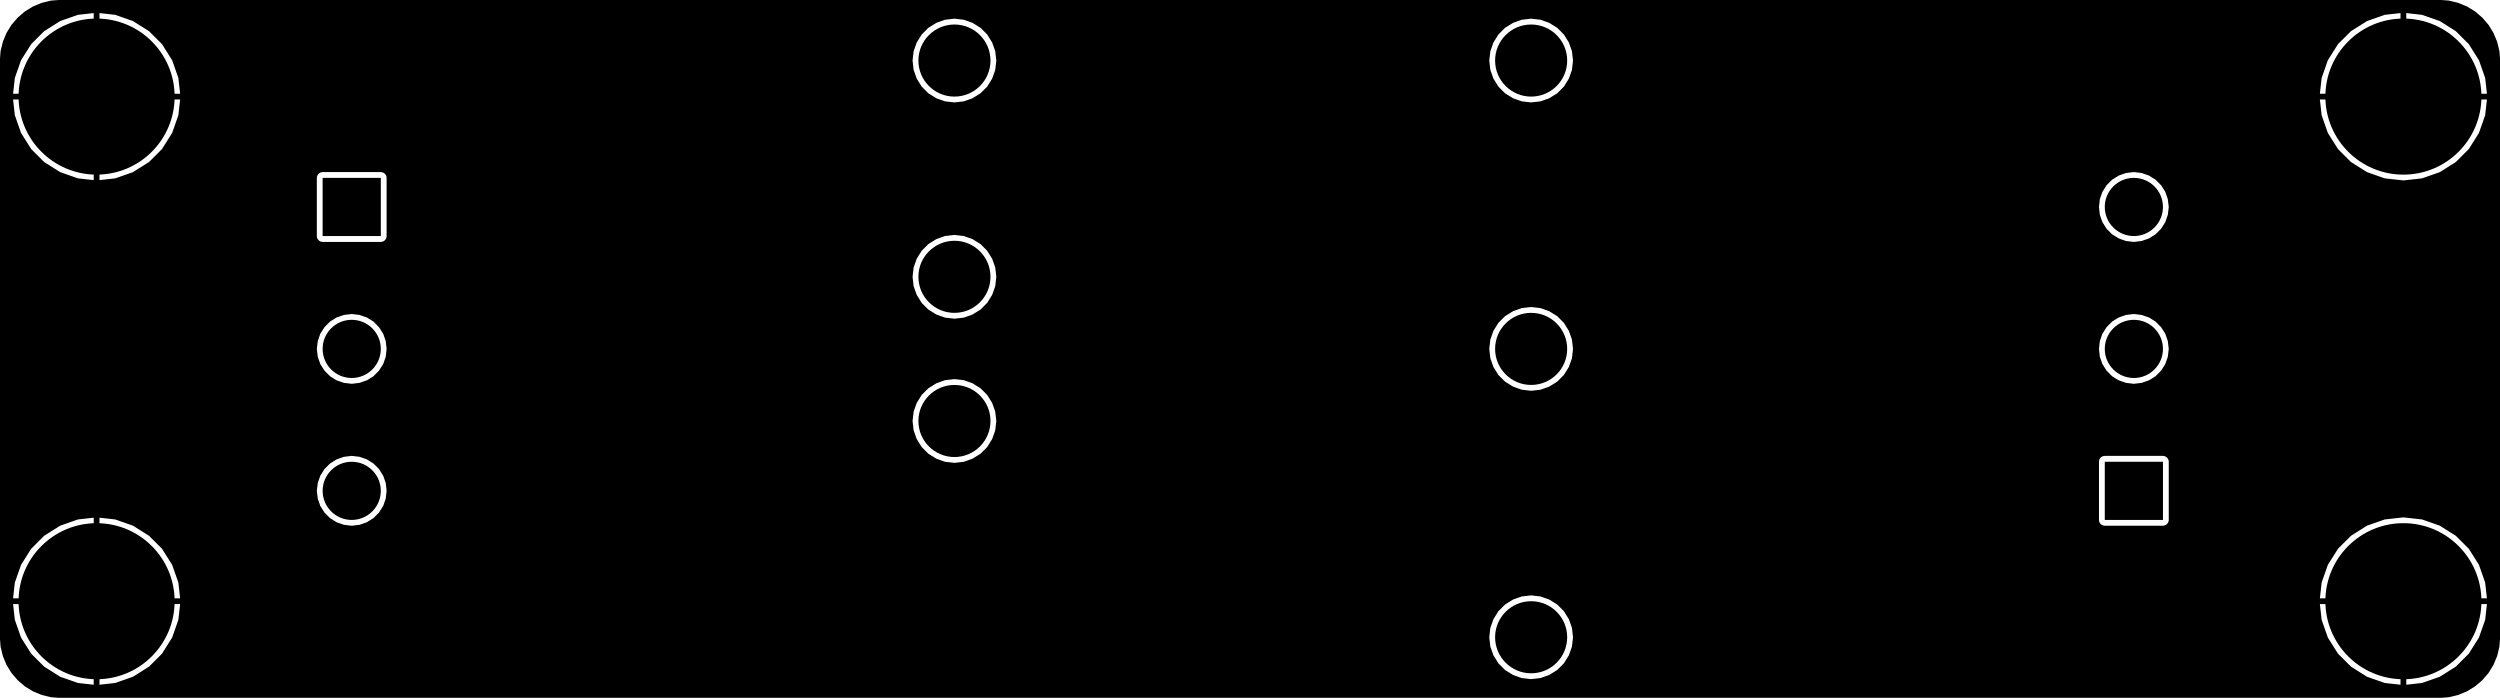 <?xml-stylesheet href="https://s3.amazonaws.com/maker.works.boards/css/blackpcb_tcu.css" type="text/css"?><svg xmlns="http://www.w3.org/2000/svg" version="1.1" xmlns:xlink="http://www.w3.org/1999/xlink" width="3.468in" height="0.968in" viewBox="23.5 23.5 3468 968" stroke-linecap="round" stroke-linejoin="round" stroke-width="0" stroke="#000"><defs><circle cx="0" cy="0" r="108.25" id="tool-D11-pad-1019"/><circle cx="0" cy="0" r="40.35" id="tool-D12-pad-1020"/><rect x="-40.355" y="-40.355" width="80.709" height="80.709" transform="rotate(270)" id="tool-D13-pad-1021"/><circle cx="0" cy="0" r="40.35" id="tool-D14-pad-1022"/><rect x="-40.355" y="-40.355" width="80.709" height="80.709" transform="rotate(90)" id="tool-D15-pad-1023"/><circle cx="0" cy="0" r="50" id="tool-D16-pad-1024"/></defs><g fill="currentColor" stroke="currentColor" transform="translate(0,1015) scale(1,-1)"><path stroke-width="2" fill="none" d="M 3420.5 25.3 L 3420.5 25.3 M 3420.5 25.3 L 3433.2 28.4 M 3433.2 28.4 L 3445.3 33.4 M 3445.3 33.4 L 3456.4 40.2 M 3456.4 40.2 L 3466.3 48.7 M 3466.3 48.7 L 3474.8 58.6 M 3474.8 58.6 L 3481.6 69.7 M 3481.6 69.7 L 3486.6 81.8 M 3486.6 81.8 L 3489.7 94.5 M 3489.7 94.5 L 3490.5 104.9 M 3490.5 104.9 L 3490.5 910.1 M 3490.5 910.1 L 3489.7 920.5 M 3489.7 920.5 L 3486.6 933.2 M 3486.6 933.2 L 3481.6 945.3 M 3481.6 945.3 L 3474.8 956.4 M 3474.8 956.4 L 3466.3 966.3 M 3466.3 966.3 L 3456.4 974.8 M 3456.4 974.8 L 3445.3 981.6 M 3445.3 981.6 L 3433.2 986.6 M 3433.2 986.6 L 3420.5 989.7 M 3420.5 989.7 L 3410.1 990.5 M 3410.1 990.5 L 104.9 990.5 M 104.9 990.5 L 94.5 989.7 M 94.5 989.7 L 81.8 986.6 M 81.8 986.6 L 69.7 981.6 M 69.7 981.6 L 58.6 974.8 M 58.6 974.8 L 48.7 966.3 M 48.7 966.3 L 40.2 956.4 M 40.2 956.4 L 33.4 945.3 M 33.4 945.3 L 28.4 933.2 M 28.4 933.2 L 25.3 920.5 M 25.3 920.5 L 24.5 910.1 M 24.5 910.1 L 24.5 104.9 M 24.5 104.9 L 25.3 94.5 M 25.3 94.5 L 28.4 81.8 M 28.4 81.8 L 33.4 69.7 M 33.4 69.7 L 40.2 58.6 M 40.2 58.6 L 48.7 48.7 M 48.7 48.7 L 58.6 40.2 M 58.6 40.2 L 69.7 33.4 M 69.7 33.4 L 81.8 28.4 M 81.8 28.4 L 94.5 25.3 M 94.5 25.3 L 104.9 24.5 M 104.9 24.5 L 3410.1 24.5 M 3410.1 24.5 L 3420.5 25.3 M 154.5 741.2 L 154.5 741.2 M 154.5 741.2 L 154.5 750.2 M 154.5 750.2 L 160.5 750.2 M 160.5 750.2 L 160.5 741.2 M 160.5 741.2 L 161.2 740.6 M 161.2 740.6 L 183.6 743.1 M 183.6 743.1 L 183.6 743.1 M 183.6 743.1 L 208.4 751.8 M 208.4 751.8 L 208.4 751.8 M 208.4 751.8 L 230.6 765.8 M 230.6 765.8 L 230.7 765.8 M 230.7 765.8 L 249.2 784.3 M 249.2 784.3 L 249.2 784.4 M 249.2 784.4 L 263.2 806.6 M 263.2 806.6 L 263.2 806.6 M 263.2 806.6 L 271.9 831.4 M 271.9 831.4 L 271.9 831.4 M 271.9 831.4 L 274.4 853.8 M 274.4 853.8 L 273.8 854.5 M 273.8 854.5 L 264.8 854.5 M 264.8 854.5 L 264.8 860.5 M 264.8 860.5 L 273.8 860.5 M 273.8 860.5 L 274.4 861.2 M 274.4 861.2 L 271.9 883.6 M 271.9 883.6 L 271.9 883.6 M 271.9 883.6 L 263.2 908.4 M 263.2 908.4 L 263.2 908.4 M 263.2 908.4 L 249.2 930.6 M 249.2 930.6 L 249.2 930.7 M 249.2 930.7 L 230.7 949.2 M 230.7 949.2 L 230.6 949.2 M 230.6 949.2 L 208.4 963.2 M 208.4 963.2 L 208.4 963.2 M 208.4 963.2 L 183.6 971.9 M 183.6 971.9 L 183.6 971.9 M 183.6 971.9 L 161.2 974.4 M 161.2 974.4 L 160.5 973.8 M 160.5 973.8 L 160.5 964.8 M 160.5 964.8 L 154.5 964.8 M 154.5 964.8 L 154.5 973.8 M 154.5 973.8 L 153.8 974.4 M 153.8 974.4 L 131.4 971.9 M 131.4 971.9 L 131.4 971.9 M 131.4 971.9 L 106.6 963.2 M 106.6 963.2 L 106.6 963.2 M 106.6 963.2 L 84.4 949.2 M 84.4 949.2 L 84.3 949.2 M 84.3 949.2 L 65.8 930.7 M 65.8 930.7 L 65.8 930.6 M 65.8 930.6 L 51.8 908.4 M 51.8 908.4 L 51.8 908.4 M 51.8 908.4 L 43.1 883.6 M 43.1 883.6 L 43.1 883.6 M 43.1 883.6 L 40.6 861.2 M 40.6 861.2 L 41.2 860.5 M 41.2 860.5 L 50.2 860.5 M 50.2 860.5 L 50.2 854.5 M 50.2 854.5 L 41.2 854.5 M 41.2 854.5 L 40.6 853.8 M 40.6 853.8 L 43.1 831.4 M 43.1 831.4 L 43.1 831.4 M 43.1 831.4 L 51.8 806.6 M 51.8 806.6 L 51.8 806.6 M 51.8 806.6 L 65.8 784.4 M 65.8 784.4 L 65.8 784.3 M 65.8 784.3 L 84.3 765.8 M 84.3 765.8 L 84.4 765.8 M 84.4 765.8 L 106.6 751.8 M 106.6 751.8 L 106.6 751.8 M 106.6 751.8 L 131.4 743.1 M 131.4 743.1 L 131.4 743.1 M 131.4 743.1 L 153.8 740.6 M 153.8 740.6 L 154.5 741.2 M 3383.6 743.1 L 3383.6 743.1 M 3383.6 743.1 L 3383.6 743.1 M 3383.6 743.1 L 3408.4 751.8 M 3408.4 751.8 L 3408.4 751.8 M 3408.4 751.8 L 3430.6 765.8 M 3430.6 765.8 L 3430.7 765.8 M 3430.7 765.8 L 3449.2 784.3 M 3449.2 784.3 L 3449.2 784.4 M 3449.2 784.4 L 3463.2 806.6 M 3463.2 806.6 L 3463.2 806.6 M 3463.2 806.6 L 3471.9 831.4 M 3471.9 831.4 L 3471.9 831.4 M 3471.9 831.4 L 3474.4 853.8 M 3474.4 853.8 L 3473.8 854.5 M 3473.8 854.5 L 3464.8 854.5 M 3464.8 854.5 L 3464.8 860.5 M 3464.8 860.5 L 3473.8 860.5 M 3473.8 860.5 L 3474.4 861.2 M 3474.4 861.2 L 3471.9 883.6 M 3471.9 883.6 L 3471.9 883.6 M 3471.9 883.6 L 3463.2 908.4 M 3463.2 908.4 L 3463.2 908.4 M 3463.2 908.4 L 3449.2 930.6 M 3449.2 930.6 L 3449.2 930.7 M 3449.2 930.7 L 3430.7 949.2 M 3430.7 949.2 L 3430.6 949.2 M 3430.6 949.2 L 3408.4 963.2 M 3408.4 963.2 L 3408.4 963.2 M 3408.4 963.2 L 3383.6 971.9 M 3383.6 971.9 L 3383.6 971.9 M 3383.6 971.9 L 3361.2 974.4 M 3361.2 974.4 L 3360.5 973.8 M 3360.5 973.8 L 3360.5 964.8 M 3360.5 964.8 L 3354.5 964.8 M 3354.5 964.8 L 3354.5 973.8 M 3354.5 973.8 L 3353.8 974.4 M 3353.8 974.4 L 3331.4 971.9 M 3331.4 971.9 L 3331.4 971.9 M 3331.4 971.9 L 3306.6 963.2 M 3306.6 963.2 L 3306.6 963.2 M 3306.6 963.2 L 3284.4 949.2 M 3284.4 949.2 L 3284.3 949.2 M 3284.3 949.2 L 3265.8 930.7 M 3265.8 930.7 L 3265.8 930.6 M 3265.8 930.6 L 3251.8 908.4 M 3251.8 908.4 L 3251.8 908.4 M 3251.8 908.4 L 3243.1 883.6 M 3243.1 883.6 L 3243.1 883.6 M 3243.1 883.6 L 3240.6 861.2 M 3240.6 861.2 L 3241.2 860.5 M 3241.2 860.5 L 3250.2 860.5 M 3250.2 860.5 L 3250.2 854.5 M 3250.2 854.5 L 3241.2 854.5 M 3241.2 854.5 L 3240.6 853.8 M 3240.6 853.8 L 3243.1 831.4 M 3243.1 831.4 L 3243.1 831.4 M 3243.1 831.4 L 3251.8 806.6 M 3251.8 806.6 L 3251.8 806.6 M 3251.8 806.6 L 3265.8 784.4 M 3265.8 784.4 L 3265.8 784.3 M 3265.8 784.3 L 3284.3 765.8 M 3284.3 765.8 L 3284.4 765.8 M 3284.4 765.8 L 3306.6 751.8 M 3306.6 751.8 L 3306.6 751.8 M 3306.6 751.8 L 3331.4 743.1 M 3331.4 743.1 L 3331.4 743.1 M 3331.4 743.1 L 3357.5 740.2 M 3357.5 740.2 L 3357.5 740.2 M 3357.5 740.2 L 3383.6 743.1 M 2160.6 849.9 L 2160.6 849.9 M 2160.6 849.9 L 2160.7 849.9 M 2160.7 849.9 L 2173.1 854.3 M 2173.1 854.3 L 2173.2 854.4 M 2173.2 854.4 L 2184.3 861.3 M 2184.3 861.3 L 2184.4 861.4 M 2184.4 861.4 L 2193.6 870.6 M 2193.6 870.6 L 2193.7 870.7 M 2193.7 870.7 L 2200.6 881.8 M 2200.6 881.8 L 2200.7 881.9 M 2200.7 881.9 L 2205.1 894.3 M 2205.1 894.3 L 2205.1 894.4 M 2205.1 894.4 L 2206.6 907.5 M 2206.6 907.5 L 2206.6 907.5 M 2206.6 907.5 L 2205.1 920.6 M 2205.1 920.6 L 2205.1 920.7 M 2205.1 920.7 L 2200.7 933.1 M 2200.7 933.1 L 2200.6 933.2 M 2200.6 933.2 L 2193.7 944.3 M 2193.7 944.3 L 2193.6 944.4 M 2193.6 944.4 L 2184.4 953.6 M 2184.4 953.6 L 2184.3 953.7 M 2184.3 953.7 L 2173.2 960.6 M 2173.2 960.6 L 2173.1 960.7 M 2173.1 960.7 L 2160.7 965.1 M 2160.7 965.1 L 2160.6 965.1 M 2160.6 965.1 L 2147.5 966.6 M 2147.5 966.6 L 2147.5 966.6 M 2147.5 966.6 L 2134.4 965.1 M 2134.4 965.1 L 2134.3 965.1 M 2134.3 965.1 L 2121.9 960.7 M 2121.9 960.7 L 2121.8 960.6 M 2121.8 960.6 L 2110.7 953.7 M 2110.7 953.7 L 2110.6 953.6 M 2110.6 953.6 L 2101.4 944.4 M 2101.4 944.4 L 2101.3 944.3 M 2101.3 944.3 L 2094.4 933.2 M 2094.4 933.2 L 2094.3 933.1 M 2094.3 933.1 L 2089.9 920.7 M 2089.9 920.7 L 2089.9 920.6 M 2089.9 920.6 L 2088.4 907.5 M 2088.4 907.5 L 2088.4 907.5 M 2088.4 907.5 L 2089.9 894.4 M 2089.9 894.4 L 2089.9 894.3 M 2089.9 894.3 L 2094.3 881.9 M 2094.3 881.9 L 2094.4 881.8 M 2094.4 881.8 L 2101.3 870.7 M 2101.3 870.7 L 2101.4 870.6 M 2101.4 870.6 L 2110.6 861.4 M 2110.6 861.4 L 2110.7 861.3 M 2110.7 861.3 L 2121.8 854.4 M 2121.8 854.4 L 2121.9 854.3 M 2121.9 854.3 L 2134.3 849.9 M 2134.3 849.9 L 2134.4 849.9 M 2134.4 849.9 L 2147.5 848.4 M 2147.5 848.4 L 2147.5 848.4 M 2147.5 848.4 L 2160.6 849.9 M 1360.6 849.9 L 1360.6 849.9 M 1360.6 849.9 L 1360.7 849.9 M 1360.7 849.9 L 1373.1 854.3 M 1373.1 854.3 L 1373.2 854.4 M 1373.2 854.4 L 1384.3 861.3 M 1384.3 861.3 L 1384.4 861.4 M 1384.4 861.4 L 1393.6 870.6 M 1393.6 870.6 L 1393.7 870.7 M 1393.7 870.7 L 1400.6 881.8 M 1400.6 881.8 L 1400.7 881.9 M 1400.7 881.9 L 1405.1 894.3 M 1405.1 894.3 L 1405.1 894.4 M 1405.1 894.4 L 1406.6 907.5 M 1406.6 907.5 L 1406.6 907.5 M 1406.6 907.5 L 1405.1 920.6 M 1405.1 920.6 L 1405.1 920.7 M 1405.1 920.7 L 1400.7 933.1 M 1400.7 933.1 L 1400.6 933.2 M 1400.6 933.2 L 1393.7 944.3 M 1393.7 944.3 L 1393.6 944.4 M 1393.6 944.4 L 1384.4 953.6 M 1384.4 953.6 L 1384.3 953.7 M 1384.3 953.7 L 1373.2 960.6 M 1373.2 960.6 L 1373.1 960.7 M 1373.1 960.7 L 1360.7 965.1 M 1360.7 965.1 L 1360.6 965.1 M 1360.6 965.1 L 1347.5 966.6 M 1347.5 966.6 L 1347.5 966.6 M 1347.5 966.6 L 1334.4 965.1 M 1334.4 965.1 L 1334.3 965.1 M 1334.3 965.1 L 1321.9 960.7 M 1321.9 960.7 L 1321.8 960.6 M 1321.8 960.6 L 1310.7 953.7 M 1310.7 953.7 L 1310.6 953.6 M 1310.6 953.6 L 1301.4 944.4 M 1301.4 944.4 L 1301.3 944.3 M 1301.3 944.3 L 1294.4 933.2 M 1294.4 933.2 L 1294.3 933.1 M 1294.3 933.1 L 1289.9 920.7 M 1289.9 920.7 L 1289.9 920.6 M 1289.9 920.6 L 1288.4 907.5 M 1288.4 907.5 L 1288.4 907.5 M 1288.4 907.5 L 1289.9 894.4 M 1289.9 894.4 L 1289.9 894.3 M 1289.9 894.3 L 1294.3 881.9 M 1294.3 881.9 L 1294.4 881.8 M 1294.4 881.8 L 1301.3 870.7 M 1301.3 870.7 L 1301.4 870.6 M 1301.4 870.6 L 1310.6 861.4 M 1310.6 861.4 L 1310.7 861.3 M 1310.7 861.3 L 1321.8 854.4 M 1321.8 854.4 L 1321.9 854.3 M 1321.9 854.3 L 1334.3 849.9 M 1334.3 849.9 L 1334.4 849.9 M 1334.4 849.9 L 1347.5 848.4 M 1347.5 848.4 L 1347.5 848.4 M 1347.5 848.4 L 1360.6 849.9 M 551.9 654.9 L 551.9 654.9 M 551.9 654.9 L 553.2 655.1 M 553.2 655.1 L 553.2 655.1 M 553.2 655.1 L 554.5 655.4 M 554.5 655.4 L 554.6 655.4 M 554.6 655.4 L 555.8 655.9 M 555.8 655.9 L 555.9 656 M 555.9 656 L 557.1 656.7 M 557.1 656.7 L 557.1 656.7 M 557.1 656.7 L 558.2 657.6 M 558.2 657.6 L 558.2 657.6 M 558.2 657.6 L 559.1 658.6 M 559.1 658.6 L 559.1 658.7 M 559.1 658.7 L 559.8 659.9 M 559.8 659.9 L 559.9 659.9 M 559.9 659.9 L 560.4 661.2 M 560.4 661.2 L 560.4 661.2 M 560.4 661.2 L 560.7 662.5 M 560.7 662.5 L 560.7 662.6 M 560.7 662.6 L 560.8 664 M 560.8 664 L 560.8 664 M 560.8 664 L 560.8 744.7 M 560.8 744.7 L 560.8 744.7 M 560.8 744.7 L 560.7 746.1 M 560.7 746.1 L 560.7 746.2 M 560.7 746.2 L 560.4 747.5 M 560.4 747.5 L 560.4 747.5 M 560.4 747.5 L 559.9 748.8 M 559.9 748.8 L 559.8 748.8 M 559.8 748.8 L 559.1 750 M 559.1 750 L 559.1 750.1 M 559.1 750.1 L 558.2 751.1 M 558.2 751.1 L 558.2 751.1 M 558.2 751.1 L 557.1 752 M 557.1 752 L 557.1 752 M 557.1 752 L 555.9 752.7 M 555.9 752.7 L 555.8 752.8 M 555.8 752.8 L 554.6 753.3 M 554.6 753.3 L 554.5 753.3 M 554.5 753.3 L 553.2 753.6 M 553.2 753.6 L 553.2 753.6 M 553.2 753.6 L 551.8 753.8 M 551.8 753.8 L 551.8 753.8 M 551.8 753.8 L 471.1 753.8 M 471.1 753.8 L 471 753.8 M 471 753.8 L 469.7 753.6 M 469.7 753.6 L 469.6 753.6 M 469.6 753.6 L 468.3 753.3 M 468.3 753.3 L 468.2 753.3 M 468.2 753.3 L 467 752.8 M 467 752.8 L 466.9 752.7 M 466.9 752.7 L 465.8 752 M 465.8 752 L 465.7 752 M 465.7 752 L 464.7 751.1 M 464.7 751.1 L 464.7 751.1 M 464.7 751.1 L 463.8 750.1 M 463.8 750.1 L 463.8 750 M 463.8 750 L 463.1 748.8 M 463.1 748.8 L 463 748.8 M 463 748.8 L 462.5 747.5 M 462.5 747.5 L 462.5 747.5 M 462.5 747.5 L 462.1 746.2 M 462.1 746.2 L 462.1 746.1 M 462.1 746.1 L 462 744.8 M 462 744.8 L 462 744.7 M 462 744.7 L 462 664 M 462 664 L 462 664 M 462 664 L 462.1 662.6 M 462.1 662.6 L 462.1 662.5 M 462.1 662.5 L 462.5 661.2 M 462.5 661.2 L 462.5 661.2 M 462.5 661.2 L 463 659.9 M 463 659.9 L 463.1 659.9 M 463.1 659.9 L 463.8 658.7 M 463.8 658.7 L 463.8 658.6 M 463.8 658.6 L 464.7 657.6 M 464.7 657.6 L 464.7 657.6 M 464.7 657.6 L 465.7 656.7 M 465.7 656.7 L 465.8 656.7 M 465.8 656.7 L 466.9 656 M 466.9 656 L 467 655.9 M 467 655.9 L 468.2 655.4 M 468.2 655.4 L 468.3 655.4 M 468.3 655.4 L 469.6 655.1 M 469.6 655.1 L 469.7 655.1 M 469.7 655.1 L 471 654.9 M 471 654.9 L 471 654.9 M 471 654.9 L 551.8 654.9 M 551.8 654.9 L 551.9 654.9 M 2994.5 656.2 L 2994.5 656.2 M 2994.5 656.2 L 2994.6 656.2 M 2994.6 656.2 L 3004.9 659.8 M 3004.9 659.8 L 3005.1 659.9 M 3005.1 659.9 L 3014.3 665.7 M 3014.3 665.7 L 3014.4 665.8 M 3014.4 665.8 L 3022.1 673.5 M 3022.1 673.5 L 3022.2 673.6 M 3022.2 673.6 L 3028.1 682.9 M 3028.1 682.9 L 3028.1 683 M 3028.1 683 L 3031.7 693.3 M 3031.7 693.3 L 3031.7 693.4 M 3031.7 693.4 L 3033 704.3 M 3033 704.3 L 3033 704.4 M 3033 704.4 L 3031.7 715.3 M 3031.7 715.3 L 3031.7 715.4 M 3031.7 715.4 L 3028.1 725.7 M 3028.1 725.7 L 3028.1 725.8 M 3028.1 725.8 L 3022.2 735.1 M 3022.2 735.1 L 3022.1 735.2 M 3022.1 735.2 L 3014.4 742.9 M 3014.4 742.9 L 3014.3 743 M 3014.3 743 L 3005.1 748.8 M 3005.1 748.8 L 3004.9 748.9 M 3004.9 748.9 L 2994.6 752.5 M 2994.6 752.5 L 2994.5 752.5 M 2994.5 752.5 L 2983.6 753.8 M 2983.6 753.8 L 2983.5 753.8 M 2983.5 753.8 L 2972.6 752.5 M 2972.6 752.5 L 2972.5 752.5 M 2972.5 752.5 L 2962.2 748.9 M 2962.2 748.9 L 2962.1 748.8 M 2962.1 748.8 L 2952.8 743 M 2952.8 743 L 2952.7 742.9 M 2952.7 742.9 L 2945 735.2 M 2945 735.2 L 2944.9 735.1 M 2944.9 735.1 L 2939.1 725.8 M 2939.1 725.8 L 2939 725.7 M 2939 725.7 L 2935.4 715.4 M 2935.4 715.4 L 2935.4 715.3 M 2935.4 715.3 L 2934.2 704.4 M 2934.2 704.4 L 2934.2 704.3 M 2934.2 704.3 L 2935.4 693.4 M 2935.4 693.4 L 2935.4 693.3 M 2935.4 693.3 L 2939 683 M 2939 683 L 2939.1 682.9 M 2939.1 682.9 L 2944.9 673.6 M 2944.9 673.6 L 2945 673.5 M 2945 673.5 L 2952.7 665.8 M 2952.7 665.8 L 2952.8 665.7 M 2952.8 665.7 L 2962.1 659.9 M 2962.1 659.9 L 2962.2 659.8 M 2962.2 659.8 L 2972.5 656.2 M 2972.5 656.2 L 2972.6 656.2 M 2972.6 656.2 L 2983.5 654.9 M 2983.5 654.9 L 2983.6 654.9 M 2983.6 654.9 L 2994.5 656.2 M 1360.6 549.9 L 1360.6 549.9 M 1360.6 549.9 L 1360.7 549.9 M 1360.7 549.9 L 1373.1 554.3 M 1373.1 554.3 L 1373.2 554.4 M 1373.2 554.4 L 1384.3 561.3 M 1384.3 561.3 L 1384.4 561.4 M 1384.4 561.4 L 1393.6 570.6 M 1393.6 570.6 L 1393.7 570.7 M 1393.7 570.7 L 1400.6 581.8 M 1400.6 581.8 L 1400.7 581.9 M 1400.7 581.9 L 1405.1 594.3 M 1405.1 594.3 L 1405.1 594.4 M 1405.1 594.4 L 1406.6 607.5 M 1406.6 607.5 L 1406.6 607.5 M 1406.6 607.5 L 1405.1 620.6 M 1405.1 620.6 L 1405.1 620.7 M 1405.1 620.7 L 1400.7 633.1 M 1400.7 633.1 L 1400.6 633.2 M 1400.6 633.2 L 1393.7 644.3 M 1393.7 644.3 L 1393.6 644.4 M 1393.6 644.4 L 1384.4 653.6 M 1384.4 653.6 L 1384.3 653.7 M 1384.3 653.7 L 1373.2 660.6 M 1373.2 660.6 L 1373.1 660.7 M 1373.1 660.7 L 1360.7 665.1 M 1360.7 665.1 L 1360.6 665.1 M 1360.6 665.1 L 1347.5 666.6 M 1347.5 666.6 L 1347.5 666.6 M 1347.5 666.6 L 1334.4 665.1 M 1334.4 665.1 L 1334.3 665.1 M 1334.3 665.1 L 1321.9 660.7 M 1321.9 660.7 L 1321.8 660.6 M 1321.8 660.6 L 1310.7 653.7 M 1310.7 653.7 L 1310.6 653.6 M 1310.6 653.6 L 1301.4 644.4 M 1301.4 644.4 L 1301.3 644.3 M 1301.3 644.3 L 1294.4 633.2 M 1294.4 633.2 L 1294.3 633.1 M 1294.3 633.1 L 1289.9 620.7 M 1289.9 620.7 L 1289.9 620.6 M 1289.9 620.6 L 1288.4 607.5 M 1288.4 607.5 L 1288.4 607.5 M 1288.4 607.5 L 1289.9 594.4 M 1289.9 594.4 L 1289.9 594.3 M 1289.9 594.3 L 1294.3 581.9 M 1294.3 581.9 L 1294.4 581.8 M 1294.4 581.8 L 1301.3 570.7 M 1301.3 570.7 L 1301.4 570.6 M 1301.4 570.6 L 1310.6 561.4 M 1310.6 561.4 L 1310.7 561.3 M 1310.7 561.3 L 1321.8 554.4 M 1321.8 554.4 L 1321.9 554.3 M 1321.9 554.3 L 1334.3 549.9 M 1334.3 549.9 L 1334.4 549.9 M 1334.4 549.9 L 1347.5 548.4 M 1347.5 548.4 L 1347.5 548.4 M 1347.5 548.4 L 1360.6 549.9 M 2160.6 449.9 L 2160.6 449.9 M 2160.6 449.9 L 2160.7 449.9 M 2160.7 449.9 L 2173.1 454.3 M 2173.1 454.3 L 2173.2 454.4 M 2173.2 454.4 L 2184.3 461.3 M 2184.3 461.3 L 2184.4 461.4 M 2184.4 461.4 L 2193.6 470.6 M 2193.6 470.6 L 2193.7 470.7 M 2193.7 470.7 L 2200.6 481.8 M 2200.6 481.8 L 2200.7 481.9 M 2200.7 481.9 L 2205.1 494.3 M 2205.1 494.3 L 2205.1 494.4 M 2205.1 494.4 L 2206.6 507.5 M 2206.6 507.5 L 2206.6 507.5 M 2206.6 507.5 L 2205.1 520.6 M 2205.1 520.6 L 2205.1 520.7 M 2205.1 520.7 L 2200.7 533.1 M 2200.7 533.1 L 2200.6 533.2 M 2200.6 533.2 L 2193.7 544.3 M 2193.7 544.3 L 2193.6 544.4 M 2193.6 544.4 L 2184.4 553.6 M 2184.4 553.6 L 2184.3 553.7 M 2184.3 553.7 L 2173.2 560.6 M 2173.2 560.6 L 2173.1 560.7 M 2173.1 560.7 L 2160.7 565.1 M 2160.7 565.1 L 2160.6 565.1 M 2160.6 565.1 L 2147.5 566.6 M 2147.5 566.6 L 2147.5 566.6 M 2147.5 566.6 L 2134.4 565.1 M 2134.4 565.1 L 2134.3 565.1 M 2134.3 565.1 L 2121.9 560.7 M 2121.9 560.7 L 2121.8 560.6 M 2121.8 560.6 L 2110.7 553.7 M 2110.7 553.7 L 2110.6 553.6 M 2110.6 553.6 L 2101.4 544.4 M 2101.4 544.4 L 2101.3 544.3 M 2101.3 544.3 L 2094.4 533.2 M 2094.4 533.2 L 2094.3 533.1 M 2094.3 533.1 L 2089.9 520.7 M 2089.9 520.7 L 2089.9 520.6 M 2089.9 520.6 L 2088.4 507.5 M 2088.4 507.5 L 2088.4 507.5 M 2088.4 507.5 L 2089.9 494.4 M 2089.9 494.4 L 2089.9 494.3 M 2089.9 494.3 L 2094.3 481.9 M 2094.3 481.9 L 2094.4 481.8 M 2094.4 481.8 L 2101.3 470.7 M 2101.3 470.7 L 2101.4 470.6 M 2101.4 470.6 L 2110.6 461.4 M 2110.6 461.4 L 2110.7 461.3 M 2110.7 461.3 L 2121.8 454.4 M 2121.8 454.4 L 2121.9 454.3 M 2121.9 454.3 L 2134.3 449.9 M 2134.3 449.9 L 2134.4 449.9 M 2134.4 449.9 L 2147.5 448.4 M 2147.5 448.4 L 2147.5 448.4 M 2147.5 448.4 L 2160.6 449.9 M 2994.5 459.4 L 2994.5 459.4 M 2994.5 459.4 L 2994.6 459.4 M 2994.6 459.4 L 3004.9 463 M 3004.9 463 L 3005.1 463 M 3005.1 463 L 3014.3 468.8 M 3014.3 468.8 L 3014.4 468.9 M 3014.4 468.9 L 3022.1 476.7 M 3022.1 476.7 L 3022.2 476.8 M 3022.2 476.8 L 3028.1 486 M 3028.1 486 L 3028.1 486.1 M 3028.1 486.1 L 3031.7 496.4 M 3031.7 496.4 L 3031.7 496.6 M 3031.7 496.6 L 3033 507.5 M 3033 507.5 L 3033 507.5 M 3033 507.5 L 3031.7 518.4 M 3031.7 518.4 L 3031.7 518.6 M 3031.7 518.6 L 3028.1 528.9 M 3028.1 528.9 L 3028.1 529 M 3028.1 529 L 3022.2 538.2 M 3022.2 538.2 L 3022.1 538.3 M 3022.1 538.3 L 3014.4 546.1 M 3014.4 546.1 L 3014.3 546.2 M 3014.3 546.2 L 3005.1 552 M 3005.1 552 L 3004.9 552 M 3004.9 552 L 2994.6 555.6 M 2994.6 555.6 L 2994.5 555.6 M 2994.5 555.6 L 2983.6 556.9 M 2983.6 556.9 L 2983.5 556.9 M 2983.5 556.9 L 2972.6 555.6 M 2972.6 555.6 L 2972.5 555.6 M 2972.5 555.6 L 2962.2 552 M 2962.2 552 L 2962.1 552 M 2962.1 552 L 2952.8 546.2 M 2952.8 546.2 L 2952.7 546.1 M 2952.7 546.1 L 2945 538.3 M 2945 538.3 L 2944.9 538.2 M 2944.9 538.2 L 2939.1 529 M 2939.1 529 L 2939 528.9 M 2939 528.9 L 2935.4 518.6 M 2935.4 518.6 L 2935.4 518.4 M 2935.4 518.4 L 2934.2 507.5 M 2934.2 507.5 L 2934.2 507.5 M 2934.2 507.5 L 2935.4 496.6 M 2935.4 496.6 L 2935.4 496.4 M 2935.4 496.4 L 2939 486.1 M 2939 486.1 L 2939.1 486 M 2939.1 486 L 2944.9 476.8 M 2944.9 476.8 L 2945 476.7 M 2945 476.7 L 2952.7 468.9 M 2952.7 468.9 L 2952.8 468.8 M 2952.8 468.8 L 2962.1 463 M 2962.1 463 L 2962.2 463 M 2962.2 463 L 2972.5 459.4 M 2972.5 459.4 L 2972.6 459.4 M 2972.6 459.4 L 2983.5 458.1 M 2983.5 458.1 L 2983.6 458.1 M 2983.6 458.1 L 2994.5 459.4 M 522.4 459.4 L 522.4 459.4 M 522.4 459.4 L 522.5 459.4 M 522.5 459.4 L 532.8 463 M 532.8 463 L 532.9 463 M 532.9 463 L 542.2 468.8 M 542.2 468.8 L 542.3 468.9 M 542.3 468.9 L 550 476.7 M 550 476.7 L 550.1 476.8 M 550.1 476.8 L 555.9 486 M 555.9 486 L 556 486.1 M 556 486.1 L 559.6 496.4 M 559.6 496.4 L 559.6 496.6 M 559.6 496.6 L 560.8 507.5 M 560.8 507.5 L 560.8 507.5 M 560.8 507.5 L 559.6 518.4 M 559.6 518.4 L 559.6 518.6 M 559.6 518.6 L 556 528.9 M 556 528.9 L 555.9 529 M 555.9 529 L 550.1 538.2 M 550.1 538.2 L 550 538.3 M 550 538.3 L 542.3 546.1 M 542.3 546.1 L 542.2 546.2 M 542.2 546.2 L 532.9 552 M 532.9 552 L 532.8 552 M 532.8 552 L 522.5 555.6 M 522.5 555.6 L 522.4 555.6 M 522.4 555.6 L 511.5 556.9 M 511.5 556.9 L 511.4 556.9 M 511.4 556.9 L 500.5 555.6 M 500.5 555.6 L 500.4 555.6 M 500.4 555.6 L 490.1 552 M 490.1 552 L 489.9 552 M 489.9 552 L 480.7 546.2 M 480.7 546.2 L 480.6 546.1 M 480.6 546.1 L 472.9 538.3 M 472.9 538.3 L 472.8 538.2 M 472.8 538.2 L 466.9 529 M 466.9 529 L 466.9 528.9 M 466.9 528.9 L 463.3 518.6 M 463.3 518.6 L 463.3 518.4 M 463.3 518.4 L 462 507.5 M 462 507.5 L 462 507.5 M 462 507.5 L 463.3 496.6 M 463.3 496.6 L 463.3 496.4 M 463.3 496.4 L 466.9 486.1 M 466.9 486.1 L 466.9 486 M 466.9 486 L 472.8 476.8 M 472.8 476.8 L 472.9 476.7 M 472.9 476.7 L 480.6 468.9 M 480.6 468.9 L 480.7 468.8 M 480.7 468.8 L 489.9 463 M 489.9 463 L 490.1 463 M 490.1 463 L 500.4 459.4 M 500.4 459.4 L 500.5 459.4 M 500.5 459.4 L 511.4 458.1 M 511.4 458.1 L 511.5 458.1 M 511.5 458.1 L 522.4 459.4 M 1360.6 349.9 L 1360.6 349.9 M 1360.6 349.9 L 1360.7 349.9 M 1360.7 349.9 L 1373.1 354.3 M 1373.1 354.3 L 1373.2 354.4 M 1373.2 354.4 L 1384.3 361.3 M 1384.3 361.3 L 1384.4 361.4 M 1384.4 361.4 L 1393.6 370.6 M 1393.6 370.6 L 1393.7 370.7 M 1393.7 370.7 L 1400.6 381.8 M 1400.6 381.8 L 1400.7 381.9 M 1400.7 381.9 L 1405.1 394.3 M 1405.1 394.3 L 1405.1 394.4 M 1405.1 394.4 L 1406.6 407.5 M 1406.6 407.5 L 1406.6 407.5 M 1406.6 407.5 L 1405.1 420.6 M 1405.1 420.6 L 1405.1 420.7 M 1405.1 420.7 L 1400.7 433.1 M 1400.7 433.1 L 1400.6 433.2 M 1400.6 433.2 L 1393.7 444.3 M 1393.7 444.3 L 1393.6 444.4 M 1393.6 444.4 L 1384.4 453.6 M 1384.4 453.6 L 1384.3 453.7 M 1384.3 453.7 L 1373.2 460.6 M 1373.2 460.6 L 1373.1 460.7 M 1373.1 460.7 L 1360.7 465.1 M 1360.7 465.1 L 1360.6 465.1 M 1360.6 465.1 L 1347.5 466.6 M 1347.5 466.6 L 1347.5 466.6 M 1347.5 466.6 L 1334.4 465.1 M 1334.4 465.1 L 1334.3 465.1 M 1334.3 465.1 L 1321.9 460.7 M 1321.9 460.7 L 1321.8 460.6 M 1321.8 460.6 L 1310.7 453.7 M 1310.7 453.7 L 1310.6 453.6 M 1310.6 453.6 L 1301.4 444.4 M 1301.4 444.4 L 1301.3 444.3 M 1301.3 444.3 L 1294.4 433.2 M 1294.4 433.2 L 1294.3 433.1 M 1294.3 433.1 L 1289.9 420.7 M 1289.9 420.7 L 1289.9 420.6 M 1289.9 420.6 L 1288.4 407.5 M 1288.4 407.5 L 1288.4 407.5 M 1288.4 407.5 L 1289.9 394.4 M 1289.9 394.4 L 1289.9 394.3 M 1289.9 394.3 L 1294.3 381.9 M 1294.3 381.9 L 1294.4 381.8 M 1294.4 381.8 L 1301.3 370.7 M 1301.3 370.7 L 1301.4 370.6 M 1301.4 370.6 L 1310.6 361.4 M 1310.6 361.4 L 1310.7 361.3 M 1310.7 361.3 L 1321.8 354.4 M 1321.8 354.4 L 1321.9 354.3 M 1321.9 354.3 L 1334.3 349.9 M 1334.3 349.9 L 1334.4 349.9 M 1334.4 349.9 L 1347.5 348.4 M 1347.5 348.4 L 1347.5 348.4 M 1347.5 348.4 L 1360.6 349.9 M 3024 261.2 L 3024 261.2 M 3024 261.2 L 3025.3 261.4 M 3025.3 261.4 L 3025.4 261.4 M 3025.4 261.4 L 3026.7 261.7 M 3026.7 261.7 L 3026.8 261.7 M 3026.8 261.7 L 3028 262.2 M 3028 262.2 L 3028.1 262.3 M 3028.1 262.3 L 3029.2 263 M 3029.2 263 L 3029.3 263 M 3029.3 263 L 3030.3 263.9 M 3030.3 263.9 L 3030.3 263.9 M 3030.3 263.9 L 3031.2 264.9 M 3031.2 264.9 L 3031.2 265 M 3031.2 265 L 3031.9 266.2 M 3031.9 266.2 L 3032 266.2 M 3032 266.2 L 3032.5 267.5 M 3032.5 267.5 L 3032.5 267.5 M 3032.5 267.5 L 3032.9 268.8 M 3032.9 268.8 L 3032.9 268.9 M 3032.9 268.9 L 3033 270.3 M 3033 270.3 L 3033 270.3 M 3033 270.3 L 3033 351 M 3033 351 L 3033 351 M 3033 351 L 3032.9 352.4 M 3032.9 352.4 L 3032.9 352.5 M 3032.9 352.5 L 3032.5 353.8 M 3032.5 353.8 L 3032.5 353.8 M 3032.5 353.8 L 3032 355.1 M 3032 355.1 L 3031.9 355.1 M 3031.9 355.1 L 3031.2 356.3 M 3031.2 356.3 L 3031.2 356.4 M 3031.2 356.4 L 3030.3 357.4 M 3030.3 357.4 L 3030.3 357.4 M 3030.3 357.4 L 3029.3 358.3 M 3029.3 358.3 L 3029.2 358.3 M 3029.2 358.3 L 3028.1 359 M 3028.1 359 L 3028 359.1 M 3028 359.1 L 3026.8 359.6 M 3026.8 359.6 L 3026.7 359.6 M 3026.7 359.6 L 3025.4 359.9 M 3025.4 359.9 L 3025.3 359.9 M 3025.3 359.9 L 3024 360.1 M 3024 360.1 L 3023.9 360.1 M 3023.9 360.1 L 2943.2 360.1 M 2943.2 360.1 L 2943.2 360.1 M 2943.2 360.1 L 2941.8 359.9 M 2941.8 359.9 L 2941.8 359.9 M 2941.8 359.9 L 2940.5 359.6 M 2940.5 359.6 L 2940.4 359.6 M 2940.4 359.6 L 2939.2 359.1 M 2939.2 359.1 L 2939.1 359 M 2939.1 359 L 2937.9 358.3 M 2937.9 358.3 L 2937.9 358.3 M 2937.9 358.3 L 2936.8 357.4 M 2936.8 357.4 L 2936.8 357.4 M 2936.8 357.4 L 2935.9 356.4 M 2935.9 356.4 L 2935.9 356.3 M 2935.9 356.3 L 2935.2 355.1 M 2935.2 355.1 L 2935.1 355.1 M 2935.1 355.1 L 2934.6 353.8 M 2934.6 353.8 L 2934.6 353.8 M 2934.6 353.8 L 2934.3 352.5 M 2934.3 352.5 L 2934.3 352.4 M 2934.3 352.4 L 2934.2 351.1 M 2934.2 351.1 L 2934.2 351 M 2934.2 351 L 2934.2 270.3 M 2934.2 270.3 L 2934.2 270.3 M 2934.2 270.3 L 2934.3 268.9 M 2934.3 268.9 L 2934.3 268.8 M 2934.3 268.8 L 2934.6 267.5 M 2934.6 267.5 L 2934.6 267.5 M 2934.6 267.5 L 2935.1 266.2 M 2935.1 266.2 L 2935.2 266.2 M 2935.2 266.2 L 2935.9 265 M 2935.9 265 L 2935.9 264.9 M 2935.9 264.9 L 2936.8 263.9 M 2936.8 263.9 L 2936.8 263.9 M 2936.8 263.9 L 2937.9 263 M 2937.9 263 L 2937.9 263 M 2937.9 263 L 2939.1 262.3 M 2939.1 262.3 L 2939.2 262.2 M 2939.2 262.2 L 2940.4 261.7 M 2940.4 261.7 L 2940.5 261.7 M 2940.5 261.7 L 2941.8 261.4 M 2941.8 261.4 L 2941.8 261.4 M 2941.8 261.4 L 2943.2 261.2 M 2943.2 261.2 L 2943.2 261.2 M 2943.2 261.2 L 3024 261.2 M 3024 261.2 L 3024 261.2 M 522.4 262.5 L 522.4 262.5 M 522.4 262.5 L 522.5 262.5 M 522.5 262.5 L 532.8 266.1 M 532.8 266.1 L 532.9 266.2 M 532.9 266.2 L 542.2 272 M 542.2 272 L 542.3 272.1 M 542.3 272.1 L 550 279.8 M 550 279.8 L 550.1 279.9 M 550.1 279.9 L 555.9 289.2 M 555.9 289.2 L 556 289.3 M 556 289.3 L 559.6 299.6 M 559.6 299.6 L 559.6 299.7 M 559.6 299.7 L 560.8 310.6 M 560.8 310.6 L 560.8 310.7 M 560.8 310.7 L 559.6 321.6 M 559.6 321.6 L 559.6 321.7 M 559.6 321.7 L 556 332 M 556 332 L 555.9 332.1 M 555.9 332.1 L 550.1 341.4 M 550.1 341.4 L 550 341.5 M 550 341.5 L 542.3 349.2 M 542.3 349.2 L 542.2 349.3 M 542.2 349.3 L 532.9 355.1 M 532.9 355.1 L 532.8 355.2 M 532.8 355.2 L 522.5 358.8 M 522.5 358.8 L 522.4 358.8 M 522.4 358.8 L 511.5 360.1 M 511.5 360.1 L 511.4 360.1 M 511.4 360.1 L 500.5 358.8 M 500.5 358.8 L 500.4 358.8 M 500.4 358.8 L 490.1 355.2 M 490.1 355.2 L 489.9 355.1 M 489.9 355.1 L 480.7 349.3 M 480.7 349.3 L 480.6 349.2 M 480.6 349.2 L 472.9 341.5 M 472.9 341.5 L 472.8 341.4 M 472.8 341.4 L 466.9 332.1 M 466.9 332.1 L 466.9 332 M 466.9 332 L 463.3 321.7 M 463.3 321.7 L 463.3 321.6 M 463.3 321.6 L 462 310.7 M 462 310.7 L 462 310.6 M 462 310.6 L 463.3 299.7 M 463.3 299.7 L 463.3 299.6 M 463.3 299.6 L 466.9 289.3 M 466.9 289.3 L 466.9 289.2 M 466.9 289.2 L 472.8 279.9 M 472.8 279.9 L 472.9 279.8 M 472.9 279.8 L 480.6 272.1 M 480.6 272.1 L 480.7 272 M 480.7 272 L 489.9 266.2 M 489.9 266.2 L 490.1 266.1 M 490.1 266.1 L 500.4 262.5 M 500.4 262.5 L 500.5 262.5 M 500.5 262.5 L 511.4 261.2 M 511.4 261.2 L 511.5 261.2 M 511.5 261.2 L 522.4 262.5 M 3383.6 43.1 L 3383.6 43.1 M 3383.6 43.1 L 3383.6 43.1 M 3383.6 43.1 L 3408.4 51.8 M 3408.4 51.8 L 3408.4 51.8 M 3408.4 51.8 L 3430.6 65.8 M 3430.6 65.8 L 3430.7 65.8 M 3430.7 65.8 L 3449.2 84.3 M 3449.2 84.3 L 3449.2 84.4 M 3449.2 84.4 L 3463.2 106.6 M 3463.2 106.6 L 3463.2 106.6 M 3463.2 106.6 L 3471.9 131.4 M 3471.9 131.4 L 3471.9 131.4 M 3471.9 131.4 L 3474.4 153.8 M 3474.4 153.8 L 3473.8 154.5 M 3473.8 154.5 L 3464.8 154.5 M 3464.8 154.5 L 3464.8 160.5 M 3464.8 160.5 L 3473.8 160.5 M 3473.8 160.5 L 3474.4 161.2 M 3474.4 161.2 L 3471.9 183.6 M 3471.9 183.6 L 3471.9 183.6 M 3471.9 183.6 L 3463.2 208.4 M 3463.2 208.4 L 3463.2 208.4 M 3463.2 208.4 L 3449.2 230.6 M 3449.2 230.6 L 3449.2 230.7 M 3449.2 230.7 L 3430.7 249.2 M 3430.7 249.2 L 3430.6 249.2 M 3430.6 249.2 L 3408.4 263.2 M 3408.4 263.2 L 3408.4 263.2 M 3408.4 263.2 L 3383.6 271.9 M 3383.6 271.9 L 3383.6 271.9 M 3383.6 271.9 L 3357.5 274.8 M 3357.5 274.8 L 3357.5 274.8 M 3357.5 274.8 L 3331.4 271.9 M 3331.4 271.9 L 3331.4 271.9 M 3331.4 271.9 L 3306.6 263.2 M 3306.6 263.2 L 3306.6 263.2 M 3306.6 263.2 L 3284.4 249.2 M 3284.4 249.2 L 3284.3 249.2 M 3284.3 249.2 L 3265.8 230.7 M 3265.8 230.7 L 3265.8 230.6 M 3265.8 230.6 L 3251.8 208.4 M 3251.8 208.4 L 3251.8 208.4 M 3251.8 208.4 L 3243.1 183.6 M 3243.1 183.6 L 3243.1 183.6 M 3243.1 183.6 L 3240.6 161.2 M 3240.6 161.2 L 3241.2 160.5 M 3241.2 160.5 L 3250.2 160.5 M 3250.2 160.5 L 3250.2 154.5 M 3250.2 154.5 L 3241.2 154.5 M 3241.2 154.5 L 3240.6 153.8 M 3240.6 153.8 L 3243.1 131.4 M 3243.1 131.4 L 3243.1 131.4 M 3243.1 131.4 L 3251.8 106.6 M 3251.8 106.6 L 3251.8 106.6 M 3251.8 106.6 L 3265.8 84.4 M 3265.8 84.4 L 3265.8 84.3 M 3265.8 84.3 L 3284.3 65.8 M 3284.3 65.8 L 3284.4 65.8 M 3284.4 65.8 L 3306.6 51.8 M 3306.6 51.8 L 3306.6 51.8 M 3306.6 51.8 L 3331.4 43.1 M 3331.4 43.1 L 3331.4 43.1 M 3331.4 43.1 L 3353.8 40.6 M 3353.8 40.6 L 3354.5 41.2 M 3354.5 41.2 L 3354.5 50.2 M 3354.5 50.2 L 3360.5 50.2 M 3360.5 50.2 L 3360.5 41.2 M 3360.5 41.2 L 3361.2 40.6 M 3361.2 40.6 L 3383.6 43.1 M 154.5 41.2 L 154.5 41.2 M 154.5 41.2 L 154.5 50.2 M 154.5 50.2 L 160.5 50.2 M 160.5 50.2 L 160.5 41.2 M 160.5 41.2 L 161.2 40.6 M 161.2 40.6 L 183.6 43.1 M 183.6 43.1 L 183.6 43.1 M 183.6 43.1 L 208.4 51.8 M 208.4 51.8 L 208.4 51.8 M 208.4 51.8 L 230.6 65.8 M 230.6 65.8 L 230.7 65.8 M 230.7 65.8 L 249.2 84.3 M 249.2 84.3 L 249.2 84.4 M 249.2 84.4 L 263.2 106.6 M 263.2 106.6 L 263.2 106.6 M 263.2 106.6 L 271.9 131.4 M 271.9 131.4 L 271.9 131.4 M 271.9 131.4 L 274.4 153.8 M 274.4 153.8 L 273.8 154.5 M 273.8 154.5 L 264.8 154.5 M 264.8 154.5 L 264.8 160.5 M 264.8 160.5 L 273.8 160.5 M 273.8 160.5 L 274.4 161.2 M 274.4 161.2 L 271.9 183.6 M 271.9 183.6 L 271.9 183.6 M 271.9 183.6 L 263.2 208.4 M 263.2 208.4 L 263.2 208.4 M 263.2 208.4 L 249.2 230.6 M 249.2 230.6 L 249.2 230.7 M 249.2 230.7 L 230.7 249.2 M 230.7 249.2 L 230.6 249.2 M 230.6 249.2 L 208.4 263.2 M 208.4 263.2 L 208.4 263.2 M 208.4 263.2 L 183.6 271.9 M 183.6 271.9 L 183.6 271.9 M 183.6 271.9 L 161.2 274.4 M 161.2 274.4 L 160.5 273.8 M 160.5 273.8 L 160.5 264.8 M 160.5 264.8 L 154.5 264.8 M 154.5 264.8 L 154.5 273.8 M 154.5 273.8 L 153.8 274.4 M 153.8 274.4 L 131.4 271.9 M 131.4 271.9 L 131.4 271.9 M 131.4 271.9 L 106.6 263.2 M 106.6 263.2 L 106.6 263.2 M 106.6 263.2 L 84.4 249.2 M 84.4 249.2 L 84.3 249.2 M 84.3 249.2 L 65.8 230.7 M 65.8 230.7 L 65.8 230.6 M 65.8 230.6 L 51.8 208.4 M 51.8 208.4 L 51.8 208.4 M 51.8 208.4 L 43.1 183.6 M 43.1 183.6 L 43.1 183.6 M 43.1 183.6 L 40.6 161.2 M 40.6 161.2 L 41.2 160.5 M 41.2 160.5 L 50.2 160.5 M 50.2 160.5 L 50.2 154.5 M 50.2 154.5 L 41.2 154.5 M 41.2 154.5 L 40.6 153.8 M 40.6 153.8 L 43.1 131.4 M 43.1 131.4 L 43.1 131.4 M 43.1 131.4 L 51.8 106.6 M 51.8 106.6 L 51.8 106.6 M 51.8 106.6 L 65.8 84.4 M 65.8 84.4 L 65.8 84.3 M 65.8 84.3 L 84.3 65.8 M 84.3 65.8 L 84.4 65.8 M 84.4 65.8 L 106.6 51.8 M 106.6 51.8 L 106.6 51.8 M 106.6 51.8 L 131.4 43.1 M 131.4 43.1 L 131.4 43.1 M 131.4 43.1 L 153.8 40.6 M 153.8 40.6 L 154.5 41.2 M 2160.6 49.9 L 2160.6 49.9 M 2160.6 49.9 L 2160.7 49.9 M 2160.7 49.9 L 2173.1 54.3 M 2173.1 54.3 L 2173.2 54.4 M 2173.2 54.4 L 2184.3 61.3 M 2184.3 61.3 L 2184.4 61.4 M 2184.4 61.4 L 2193.6 70.6 M 2193.6 70.6 L 2193.7 70.7 M 2193.7 70.7 L 2200.6 81.8 M 2200.6 81.8 L 2200.7 81.9 M 2200.7 81.9 L 2205.1 94.3 M 2205.1 94.3 L 2205.1 94.4 M 2205.1 94.4 L 2206.6 107.5 M 2206.6 107.5 L 2206.6 107.5 M 2206.6 107.5 L 2205.1 120.6 M 2205.1 120.6 L 2205.1 120.7 M 2205.1 120.7 L 2200.7 133.1 M 2200.7 133.1 L 2200.6 133.2 M 2200.6 133.2 L 2193.7 144.3 M 2193.7 144.3 L 2193.6 144.4 M 2193.6 144.4 L 2184.4 153.6 M 2184.4 153.6 L 2184.3 153.7 M 2184.3 153.7 L 2173.2 160.6 M 2173.2 160.6 L 2173.1 160.7 M 2173.1 160.7 L 2160.7 165.1 M 2160.7 165.1 L 2160.6 165.1 M 2160.6 165.1 L 2147.5 166.6 M 2147.5 166.6 L 2147.5 166.6 M 2147.5 166.6 L 2134.4 165.1 M 2134.4 165.1 L 2134.3 165.1 M 2134.3 165.1 L 2121.9 160.7 M 2121.9 160.7 L 2121.8 160.6 M 2121.8 160.6 L 2110.7 153.7 M 2110.7 153.7 L 2110.6 153.6 M 2110.6 153.6 L 2101.4 144.4 M 2101.4 144.4 L 2101.3 144.3 M 2101.3 144.3 L 2094.4 133.2 M 2094.4 133.2 L 2094.3 133.1 M 2094.3 133.1 L 2089.9 120.7 M 2089.9 120.7 L 2089.9 120.6 M 2089.9 120.6 L 2088.4 107.5 M 2088.4 107.5 L 2088.4 107.5 M 2088.4 107.5 L 2089.9 94.4 M 2089.9 94.4 L 2089.9 94.3 M 2089.9 94.3 L 2094.3 81.9 M 2094.3 81.9 L 2094.4 81.8 M 2094.4 81.8 L 2101.3 70.7 M 2101.3 70.7 L 2101.4 70.6 M 2101.4 70.6 L 2110.6 61.4 M 2110.6 61.4 L 2110.7 61.3 M 2110.7 61.3 L 2121.8 54.4 M 2121.8 54.4 L 2121.9 54.3 M 2121.9 54.3 L 2134.3 49.9 M 2134.3 49.9 L 2134.4 49.9 M 2134.4 49.9 L 2147.5 48.4 M 2147.5 48.4 L 2147.5 48.4 M 2147.5 48.4 L 2160.6 49.9 M 94 25.5 L 3421 25.5 M 85.8 27.4 L 3429.2 27.4 M 79.4 29.4 L 3435.6 29.4 M 74.7 31.3 L 3440.3 31.3 M 70 33.2 L 3445 33.2 M 66.8 35.2 L 3448.2 35.2 M 63.6 37.1 L 3451.4 37.1 M 60.4 39.1 L 3454.6 39.1 M 57.6 41 L 149.8 41 M 154.4 41 L 160.6 41 M 165.2 41 L 3349.8 41 M 3354.4 41 L 3360.6 41 M 3365.2 41 L 3457.4 41 M 55.3 43 L 132.5 43 M 154.5 43 L 160.5 43 M 182.5 43 L 3332.5 43 M 3354.5 43 L 3360.5 43 M 3382.5 43 L 3459.7 43 M 53 44.9 L 126.2 44.9 M 154.5 44.9 L 160.5 44.9 M 188.8 44.9 L 3326.2 44.9 M 3354.5 44.9 L 3360.5 44.9 M 3388.8 44.9 L 3462 44.9 M 50.7 46.9 L 120.6 46.9 M 154.5 46.9 L 160.5 46.9 M 194.4 46.9 L 3320.6 46.9 M 3354.5 46.9 L 3360.5 46.9 M 3394.4 46.9 L 3464.3 46.9 M 48.5 48.8 L 115.1 48.8 M 154.5 48.8 L 160.5 48.8 M 199.9 48.8 L 2144 48.8 M 2151 48.8 L 3315.1 48.8 M 3354.5 48.8 L 3360.5 48.8 M 3399.9 48.8 L 3466.5 48.8 M 46.8 50.8 L 109.5 50.8 M 205.5 50.8 L 2131.9 50.8 M 2163.1 50.8 L 3309.5 50.8 M 3405.5 50.8 L 3468.2 50.8 M 45.2 52.7 L 105.1 52.7 M 209.9 52.7 L 2126.3 52.7 M 2168.7 52.7 L 3305.1 52.7 M 3409.9 52.7 L 3469.8 52.7 M 43.5 54.7 L 102 54.7 M 213 54.7 L 2121.2 54.7 M 2173.8 54.7 L 3302 54.7 M 3413 54.7 L 3471.5 54.7 M 41.9 56.6 L 98.9 56.6 M 216.1 56.6 L 2118.1 56.6 M 2176.9 56.6 L 3298.9 56.6 M 3416.1 56.6 L 3473.1 56.6 M 40.2 58.6 L 95.8 58.6 M 219.2 58.6 L 2115.1 58.6 M 2179.9 58.6 L 3295.8 58.6 M 3419.2 58.6 L 3474.8 58.6 M 39 60.5 L 92.7 60.5 M 222.3 60.5 L 2111.9 60.5 M 2183.1 60.5 L 3292.7 60.5 M 3422.3 60.5 L 3476 60.5 M 37.8 62.5 L 89.6 62.5 M 225.4 62.5 L 2109.5 62.5 M 2185.5 62.5 L 3289.6 62.5 M 3425.4 62.5 L 3477.2 62.5 M 36.6 64.5 L 86.5 64.5 M 228.5 64.5 L 2107.6 64.5 M 2187.4 64.5 L 3286.5 64.5 M 3428.5 64.5 L 3478.4 64.5 M 35.4 66.4 L 83.7 66.4 M 231.3 66.4 L 2105.6 66.4 M 2189.4 66.4 L 3283.7 66.4 M 3431.3 66.4 L 3479.6 66.4 M 34.2 68.4 L 81.8 68.4 M 233.2 68.4 L 2103.7 68.4 M 2191.3 68.4 L 3281.8 68.4 M 3433.2 68.4 L 3480.8 68.4 M 33.1 70.3 L 79.8 70.3 M 235.2 70.3 L 2101.7 70.3 M 2193.3 70.3 L 3279.8 70.3 M 3435.2 70.3 L 3481.9 70.3 M 32.3 72.3 L 77.9 72.3 M 237.1 72.3 L 2100.3 72.3 M 2194.7 72.3 L 3277.9 72.3 M 3437.1 72.3 L 3482.7 72.3 M 31.5 74.2 L 75.9 74.2 M 239.1 74.2 L 2099.1 74.2 M 2195.9 74.2 L 3275.9 74.2 M 3439.1 74.2 L 3483.5 74.2 M 30.7 76.2 L 74 76.2 M 241 76.2 L 2097.9 76.2 M 2197.1 76.2 L 3274 76.2 M 3441 76.2 L 3484.3 76.2 M 29.9 78.1 L 72 78.1 M 243 78.1 L 2096.7 78.1 M 2198.3 78.1 L 3272 78.1 M 3443 78.1 L 3485.1 78.1 M 29.1 80.1 L 70.1 80.1 M 244.9 80.1 L 2095.5 80.1 M 2199.5 80.1 L 3270.1 80.1 M 3444.9 80.1 L 3485.9 80.1 M 28.3 82 L 68.1 82 M 246.9 82 L 2094.3 82 M 2200.7 82 L 3268.1 82 M 3446.9 82 L 3486.7 82 M 27.9 84 L 66.2 84 M 248.8 84 L 2093.6 84 M 2201.4 84 L 3266.2 84 M 3448.8 84 L 3487.1 84 M 27.4 85.9 L 64.8 85.9 M 250.2 85.9 L 2092.9 85.9 M 2202.1 85.9 L 3264.8 85.9 M 3450.2 85.9 L 3487.6 85.9 M 26.9 87.9 L 63.6 87.9 M 251.4 87.9 L 2092.2 87.9 M 2202.8 87.9 L 3263.6 87.9 M 3451.4 87.9 L 3488.1 87.9 M 26.4 89.8 L 62.3 89.8 M 252.7 89.8 L 2091.5 89.8 M 2203.5 89.8 L 3262.3 89.8 M 3452.7 89.8 L 3488.6 89.8 M 26 91.8 L 61.1 91.8 M 253.9 91.8 L 2090.8 91.8 M 2204.2 91.8 L 3261.1 91.8 M 3453.9 91.8 L 3489 91.8 M 25.5 93.7 L 59.9 93.7 M 255.1 93.7 L 2090.2 93.7 M 2204.8 93.7 L 3259.9 93.7 M 3455.1 93.7 L 3489.5 93.7 M 25.2 95.6 L 58.7 95.6 M 256.3 95.6 L 2089.8 95.6 M 2205.2 95.6 L 3258.7 95.6 M 3456.3 95.6 L 3489.8 95.6 M 25.1 97.6 L 57.5 97.6 M 257.5 97.6 L 2089.6 97.6 M 2205.4 97.6 L 3257.5 97.6 M 3457.5 97.6 L 3489.9 97.6 M 24.9 99.5 L 56.2 99.5 M 258.8 99.5 L 2089.4 99.5 M 2205.6 99.5 L 3256.2 99.5 M 3458.8 99.5 L 3490.1 99.5 M 24.8 101.5 L 55 101.5 M 260 101.5 L 2089.1 101.5 M 2205.9 101.5 L 3255 101.5 M 3460 101.5 L 3490.2 101.5 M 24.6 103.4 L 53.8 103.4 M 261.2 103.4 L 2088.9 103.4 M 2206.1 103.4 L 3253.8 103.4 M 3461.2 103.4 L 3490.4 103.4 M 24.5 105.4 L 52.5 105.4 M 262.5 105.4 L 2088.7 105.4 M 2206.3 105.4 L 3252.5 105.4 M 3462.5 105.4 L 3490.5 105.4 M 24.5 107.3 L 51.6 107.3 M 263.4 107.3 L 2088.5 107.3 M 2206.5 107.3 L 3251.6 107.3 M 3463.4 107.3 L 3490.5 107.3 M 24.5 109.3 L 50.8 109.3 M 264.2 109.3 L 2088.6 109.3 M 2206.4 109.3 L 3250.8 109.3 M 3464.2 109.3 L 3490.5 109.3 M 24.5 111.2 L 50.2 111.2 M 264.8 111.2 L 2088.9 111.2 M 2206.1 111.2 L 3250.2 111.2 M 3464.8 111.2 L 3490.5 111.2 M 24.5 113.2 L 49.5 113.2 M 265.5 113.2 L 2089.1 113.2 M 2205.9 113.2 L 3249.5 113.2 M 3465.5 113.2 L 3490.5 113.2 M 24.5 115.1 L 48.8 115.1 M 266.2 115.1 L 2089.3 115.1 M 2205.7 115.1 L 3248.8 115.1 M 3466.2 115.1 L 3490.5 115.1 M 24.5 117.1 L 48.1 117.1 M 266.9 117.1 L 2089.5 117.1 M 2205.5 117.1 L 3248.1 117.1 M 3466.9 117.1 L 3490.5 117.1 M 24.5 119 L 47.5 119 M 267.5 119 L 2089.7 119 M 2205.3 119 L 3247.5 119 M 3467.5 119 L 3490.5 119 M 24.5 121 L 46.8 121 M 268.2 121 L 2090.1 121 M 2204.9 121 L 3246.8 121 M 3468.2 121 L 3490.5 121 M 24.5 122.9 L 46.1 122.9 M 268.9 122.9 L 2090.7 122.9 M 2204.3 122.9 L 3246.1 122.9 M 3468.9 122.9 L 3490.5 122.9 M 24.5 124.9 L 45.4 124.9 M 269.6 124.9 L 2091.4 124.9 M 2203.6 124.9 L 3245.4 124.9 M 3469.6 124.9 L 3490.5 124.9 M 24.5 126.8 L 44.7 126.8 M 270.3 126.8 L 2092.1 126.8 M 2202.9 126.8 L 3244.7 126.8 M 3470.3 126.8 L 3490.5 126.8 M 24.5 128.8 L 44 128.8 M 271 128.8 L 2092.8 128.8 M 2202.2 128.8 L 3244 128.8 M 3471 128.8 L 3490.5 128.8 M 24.5 130.8 L 43.4 130.8 M 271.6 130.8 L 2093.5 130.8 M 2201.5 130.8 L 3243.4 130.8 M 3471.6 130.8 L 3490.5 130.8 M 24.5 132.7 L 43 132.7 M 272 132.7 L 2094.2 132.7 M 2200.8 132.7 L 3243 132.7 M 3472 132.7 L 3490.5 132.7 M 24.5 134.7 L 42.8 134.7 M 272.2 134.7 L 2095.3 134.7 M 2199.7 134.7 L 3242.8 134.7 M 3472.2 134.7 L 3490.5 134.7 M 24.5 136.6 L 42.5 136.6 M 272.5 136.6 L 2096.5 136.6 M 2198.5 136.6 L 3242.5 136.6 M 3472.5 136.6 L 3490.5 136.6 M 24.5 138.6 L 42.3 138.6 M 272.7 138.6 L 2097.7 138.6 M 2197.3 138.6 L 3242.3 138.6 M 3472.7 138.6 L 3490.5 138.6 M 24.5 140.5 L 42.1 140.5 M 272.9 140.5 L 2099 140.5 M 2196 140.5 L 3242.1 140.5 M 3472.9 140.5 L 3490.5 140.5 M 24.5 142.5 L 41.9 142.5 M 273.1 142.5 L 2100.2 142.5 M 2194.8 142.5 L 3241.9 142.5 M 3473.1 142.5 L 3490.5 142.5 M 24.5 144.4 L 41.7 144.4 M 273.3 144.4 L 2101.4 144.4 M 2193.6 144.4 L 3241.7 144.4 M 3473.3 144.4 L 3490.5 144.4 M 24.5 146.4 L 41.4 146.4 M 273.6 146.4 L 2103.4 146.4 M 2191.6 146.4 L 3241.4 146.4 M 3473.6 146.4 L 3490.5 146.4 M 24.5 148.3 L 41.2 148.3 M 273.8 148.3 L 2105.3 148.3 M 2189.7 148.3 L 3241.2 148.3 M 3473.8 148.3 L 3490.5 148.3 M 24.5 150.3 L 41 150.3 M 274 150.3 L 2107.3 150.3 M 2187.7 150.3 L 3241 150.3 M 3474 150.3 L 3490.5 150.3 M 24.5 152.2 L 40.8 152.2 M 274.2 152.2 L 2109.2 152.2 M 2185.8 152.2 L 3240.8 152.2 M 3474.2 152.2 L 3490.5 152.2 M 24.5 154.2 L 40.9 154.2 M 274.1 154.2 L 2111.5 154.2 M 2183.5 154.2 L 3240.9 154.2 M 3474.1 154.2 L 3490.5 154.2 M 24.5 156.1 L 50.2 156.1 M 264.8 156.1 L 2114.5 156.1 M 2180.5 156.1 L 3250.2 156.1 M 3464.8 156.1 L 3490.5 156.1 M 24.5 158.1 L 50.2 158.1 M 264.8 158.1 L 2117.7 158.1 M 2177.3 158.1 L 3250.2 158.1 M 3464.8 158.1 L 3490.5 158.1 M 24.5 160 L 50.2 160 M 264.8 160 L 2120.8 160 M 2174.2 160 L 3250.2 160 M 3464.8 160 L 3490.5 160 M 24.5 161.9 L 40.7 161.9 M 274.3 161.9 L 2125.5 161.9 M 2169.5 161.9 L 3240.7 161.9 M 3474.3 161.9 L 3490.5 161.9 M 24.5 163.9 L 40.9 163.9 M 274.1 163.9 L 2131 163.9 M 2164 163.9 L 3240.9 163.9 M 3474.1 163.9 L 3490.5 163.9 M 24.5 165.8 L 41.1 165.8 M 273.9 165.8 L 2141.3 165.8 M 2153.7 165.8 L 3241.1 165.8 M 3473.9 165.8 L 3490.5 165.8 M 24.5 167.8 L 41.4 167.8 M 273.6 167.8 L 3241.4 167.8 M 3473.6 167.8 L 3490.5 167.8 M 24.5 169.7 L 41.6 169.7 M 273.4 169.7 L 3241.6 169.7 M 3473.4 169.7 L 3490.5 169.7 M 24.5 171.7 L 41.8 171.7 M 273.2 171.7 L 3241.8 171.7 M 3473.2 171.7 L 3490.5 171.7 M 24.5 173.6 L 42 173.6 M 273 173.6 L 3242 173.6 M 3473 173.6 L 3490.5 173.6 M 24.5 175.6 L 42.2 175.6 M 272.8 175.6 L 3242.2 175.6 M 3472.8 175.6 L 3490.5 175.6 M 24.5 177.5 L 42.5 177.5 M 272.5 177.5 L 3242.5 177.5 M 3472.5 177.5 L 3490.5 177.5 M 24.5 179.5 L 42.7 179.5 M 272.3 179.5 L 3242.7 179.5 M 3472.3 179.5 L 3490.5 179.5 M 24.5 181.4 L 42.9 181.4 M 272.1 181.4 L 3242.9 181.4 M 3472.1 181.4 L 3490.5 181.4 M 24.5 183.4 L 43.1 183.4 M 271.9 183.4 L 3243.1 183.4 M 3471.9 183.4 L 3490.5 183.4 M 24.5 185.3 L 43.7 185.3 M 271.3 185.3 L 3243.7 185.3 M 3471.3 185.3 L 3490.5 185.3 M 24.5 187.3 L 44.4 187.3 M 270.6 187.3 L 3244.4 187.3 M 3470.6 187.3 L 3490.5 187.3 M 24.5 189.2 L 45.1 189.2 M 269.9 189.2 L 3245.1 189.2 M 3469.9 189.2 L 3490.5 189.2 M 24.5 191.2 L 45.8 191.2 M 269.2 191.2 L 3245.8 191.2 M 3469.2 191.2 L 3490.5 191.2 M 24.5 193.2 L 46.5 193.2 M 268.5 193.2 L 3246.5 193.2 M 3468.5 193.2 L 3490.5 193.2 M 24.5 195.1 L 47.1 195.1 M 267.9 195.1 L 3247.1 195.1 M 3467.9 195.1 L 3490.5 195.1 M 24.5 197.1 L 47.8 197.1 M 267.2 197.1 L 3247.8 197.1 M 3467.2 197.1 L 3490.5 197.1 M 24.5 199 L 48.5 199 M 266.5 199 L 3248.5 199 M 3466.5 199 L 3490.5 199 M 24.5 201 L 49.2 201 M 265.8 201 L 3249.2 201 M 3465.8 201 L 3490.5 201 M 24.5 202.9 L 49.9 202.9 M 265.1 202.9 L 3249.9 202.9 M 3465.1 202.9 L 3490.5 202.9 M 24.5 204.9 L 50.6 204.9 M 264.4 204.9 L 3250.6 204.9 M 3464.4 204.9 L 3490.5 204.9 M 24.5 206.8 L 51.2 206.8 M 263.8 206.8 L 3251.2 206.8 M 3463.8 206.8 L 3490.5 206.8 M 24.5 208.8 L 52 208.8 M 263 208.8 L 3252 208.8 M 3463 208.8 L 3490.5 208.8 M 24.5 210.7 L 53.2 210.7 M 261.8 210.7 L 3253.2 210.7 M 3461.8 210.7 L 3490.5 210.7 M 24.5 212.7 L 54.5 212.7 M 260.5 212.7 L 3254.5 212.7 M 3460.5 212.7 L 3490.5 212.7 M 24.5 214.6 L 55.7 214.6 M 259.3 214.6 L 3255.7 214.6 M 3459.3 214.6 L 3490.5 214.6 M 24.5 216.6 L 56.9 216.6 M 258.1 216.6 L 3256.9 216.6 M 3458.1 216.6 L 3490.5 216.6 M 24.5 218.5 L 58.2 218.5 M 256.8 218.5 L 3258.2 218.5 M 3456.8 218.5 L 3490.5 218.5 M 24.5 220.5 L 59.4 220.5 M 255.6 220.5 L 3259.4 220.5 M 3455.6 220.5 L 3490.5 220.5 M 24.5 222.4 L 60.6 222.4 M 254.4 222.4 L 3260.6 222.4 M 3454.4 222.4 L 3490.5 222.4 M 24.5 224.4 L 61.8 224.4 M 253.2 224.4 L 3261.8 224.4 M 3453.2 224.4 L 3490.5 224.4 M 24.5 226.3 L 63.1 226.3 M 251.9 226.3 L 3263.1 226.3 M 3451.9 226.3 L 3490.5 226.3 M 24.5 228.2 L 64.3 228.2 M 250.7 228.2 L 3264.3 228.2 M 3450.7 228.2 L 3490.5 228.2 M 24.5 230.2 L 65.5 230.2 M 249.5 230.2 L 3265.5 230.2 M 3449.5 230.2 L 3490.5 230.2 M 24.5 232.1 L 67.3 232.1 M 247.7 232.1 L 3267.3 232.1 M 3447.7 232.1 L 3490.5 232.1 M 24.5 234.1 L 69.2 234.1 M 245.8 234.1 L 3269.2 234.1 M 3445.8 234.1 L 3490.5 234.1 M 24.5 236 L 71.2 236 M 243.8 236 L 3271.2 236 M 3443.8 236 L 3490.5 236 M 24.5 238 L 73.1 238 M 241.9 238 L 3273.1 238 M 3441.9 238 L 3490.5 238 M 24.5 239.9 L 75.1 239.9 M 239.9 239.9 L 3275.1 239.9 M 3439.9 239.9 L 3490.5 239.9 M 24.5 241.9 L 77 241.9 M 238 241.9 L 3277 241.9 M 3438 241.9 L 3490.5 241.9 M 24.5 243.8 L 79 243.8 M 236 243.8 L 3279 243.8 M 3436 243.8 L 3490.5 243.8 M 24.5 245.8 L 80.9 245.8 M 234.1 245.8 L 3280.9 245.8 M 3434.1 245.8 L 3490.5 245.8 M 24.5 247.7 L 82.9 247.7 M 232.1 247.7 L 3282.9 247.7 M 3432.1 247.7 L 3490.5 247.7 M 24.5 249.7 L 85.1 249.7 M 229.9 249.7 L 3285.1 249.7 M 3429.9 249.7 L 3490.5 249.7 M 24.5 251.6 L 88.2 251.6 M 226.8 251.6 L 3288.2 251.6 M 3426.8 251.6 L 3490.5 251.6 M 24.5 253.6 L 91.3 253.6 M 223.7 253.6 L 3291.3 253.6 M 3423.7 253.6 L 3490.5 253.6 M 24.5 255.5 L 94.4 255.5 M 220.6 255.5 L 3294.4 255.5 M 3420.6 255.5 L 3490.5 255.5 M 24.5 257.5 L 97.5 257.5 M 217.5 257.5 L 3297.5 257.5 M 3417.5 257.5 L 3490.5 257.5 M 24.5 259.5 L 100.6 259.5 M 214.4 259.5 L 3300.6 259.5 M 3414.4 259.5 L 3490.5 259.5 M 24.5 261.4 L 103.8 261.4 M 211.2 261.4 L 510.1 261.4 M 512.8 261.4 L 2941.6 261.4 M 3025.5 261.4 L 3303.8 261.4 M 3411.2 261.4 L 3490.5 261.4 M 24.5 263.4 L 107 263.4 M 208 263.4 L 498 263.4 M 524.9 263.4 L 2937.5 263.4 M 3029.7 263.4 L 3307 263.4 M 3408 263.4 L 3490.5 263.4 M 24.5 265.3 L 112.6 265.3 M 154.5 265.3 L 160.5 265.3 M 202.4 265.3 L 492.4 265.3 M 530.5 265.3 L 2935.7 265.3 M 3031.4 265.3 L 3312.6 265.3 M 3402.4 265.3 L 3490.5 265.3 M 24.5 267.3 L 118.2 267.3 M 154.5 267.3 L 160.5 267.3 M 196.8 267.3 L 488.2 267.3 M 534.6 267.3 L 2934.7 267.3 M 3032.4 267.3 L 3318.2 267.3 M 3396.8 267.3 L 3490.5 267.3 M 24.5 269.2 L 123.8 269.2 M 154.5 269.2 L 160.5 269.2 M 191.2 269.2 L 485.1 269.2 M 537.7 269.2 L 2934.3 269.2 M 3032.9 269.2 L 3323.8 269.2 M 3391.2 269.2 L 3490.5 269.2 M 24.5 271.2 L 129.4 271.2 M 154.5 271.2 L 160.5 271.2 M 185.6 271.2 L 482 271.2 M 540.8 271.2 L 2934.2 271.2 M 3033 271.2 L 3329.4 271.2 M 3385.6 271.2 L 3490.5 271.2 M 24.5 273.1 L 142.3 273.1 M 154.5 273.1 L 160.5 273.1 M 172.7 273.1 L 479.5 273.1 M 543.3 273.1 L 2934.2 273.1 M 3033 273.1 L 3342.3 273.1 M 3372.7 273.1 L 3490.5 273.1 M 24.5 275.1 L 477.6 275.1 M 545.3 275.1 L 2934.2 275.1 M 3033 275.1 L 3490.5 275.1 M 24.5 277 L 475.6 277 M 547.2 277 L 2934.2 277 M 3033 277 L 3490.5 277 M 24.5 279 L 473.7 279 M 549.2 279 L 2934.2 279 M 3033 279 L 3490.5 279 M 24.5 280.9 L 472.1 280.9 M 550.7 280.9 L 2934.2 280.9 M 3033 280.9 L 3490.5 280.9 M 24.5 282.9 L 470.9 282.9 M 551.9 282.9 L 2934.2 282.9 M 3033 282.9 L 3490.5 282.9 M 24.5 284.8 L 469.7 284.8 M 553.2 284.8 L 2934.2 284.8 M 3033 284.8 L 3490.5 284.8 M 24.5 286.8 L 468.5 286.8 M 554.4 286.8 L 2934.2 286.8 M 3033 286.8 L 3490.5 286.8 M 24.5 288.7 L 467.3 288.7 M 555.6 288.7 L 2934.2 288.7 M 3033 288.7 L 3490.5 288.7 M 24.5 290.6 L 466.4 290.6 M 556.4 290.6 L 2934.2 290.6 M 3033 290.6 L 3490.5 290.6 M 24.5 292.6 L 465.7 292.6 M 557.1 292.6 L 2934.2 292.6 M 3033 292.6 L 3490.5 292.6 M 24.5 294.5 L 465.1 294.5 M 557.8 294.5 L 2934.2 294.5 M 3033 294.5 L 3490.5 294.5 M 24.5 296.5 L 464.4 296.5 M 558.5 296.5 L 2934.2 296.5 M 3033 296.5 L 3490.5 296.5 M 24.5 298.4 L 463.7 298.4 M 559.2 298.4 L 2934.2 298.4 M 3033 298.4 L 3490.5 298.4 M 24.5 300.4 L 463.2 300.4 M 559.7 300.4 L 2934.2 300.4 M 3033 300.4 L 3490.5 300.4 M 24.5 302.3 L 463 302.3 M 559.9 302.3 L 2934.2 302.3 M 3033 302.3 L 3490.5 302.3 M 24.5 304.3 L 462.7 304.3 M 560.1 304.3 L 2934.2 304.3 M 3033 304.3 L 3490.5 304.3 M 24.5 306.2 L 462.5 306.2 M 560.3 306.2 L 2934.2 306.2 M 3033 306.2 L 3490.5 306.2 M 24.5 308.2 L 462.3 308.2 M 560.6 308.2 L 2934.2 308.2 M 3033 308.2 L 3490.5 308.2 M 24.5 310.1 L 462.1 310.1 M 560.8 310.1 L 2934.2 310.1 M 3033 310.1 L 3490.5 310.1 M 24.5 312.1 L 462.2 312.1 M 560.7 312.1 L 2934.2 312.1 M 3033 312.1 L 3490.5 312.1 M 24.5 314 L 462.4 314 M 560.5 314 L 2934.2 314 M 3033 314 L 3490.5 314 M 24.5 316 L 462.7 316 M 560.2 316 L 2934.2 316 M 3033 316 L 3490.5 316 M 24.5 317.9 L 462.9 317.9 M 560 317.9 L 2934.2 317.9 M 3033 317.9 L 3490.5 317.9 M 24.5 319.9 L 463.1 319.9 M 559.8 319.9 L 2934.2 319.9 M 3033 319.9 L 3490.5 319.9 M 24.5 321.8 L 463.4 321.8 M 559.5 321.8 L 2934.2 321.8 M 3033 321.8 L 3490.5 321.8 M 24.5 323.8 L 464 323.8 M 558.8 323.8 L 2934.2 323.8 M 3033 323.8 L 3490.5 323.8 M 24.5 325.8 L 464.7 325.8 M 558.2 325.8 L 2934.2 325.8 M 3033 325.8 L 3490.5 325.8 M 24.5 327.7 L 465.4 327.7 M 557.5 327.7 L 2934.2 327.7 M 3033 327.7 L 3490.5 327.7 M 24.5 329.7 L 466.1 329.7 M 556.8 329.7 L 2934.2 329.7 M 3033 329.7 L 3490.5 329.7 M 24.5 331.6 L 466.8 331.6 M 556.1 331.6 L 2934.2 331.6 M 3033 331.6 L 3490.5 331.6 M 24.5 333.6 L 467.9 333.6 M 555 333.6 L 2934.2 333.6 M 3033 333.6 L 3490.5 333.6 M 24.5 335.5 L 469.1 335.5 M 553.8 335.5 L 2934.2 335.5 M 3033 335.5 L 3490.5 335.5 M 24.5 337.5 L 470.3 337.5 M 552.6 337.5 L 2934.2 337.5 M 3033 337.5 L 3490.5 337.5 M 24.5 339.4 L 471.5 339.4 M 551.4 339.4 L 2934.2 339.4 M 3033 339.4 L 3490.5 339.4 M 24.5 341.4 L 472.7 341.4 M 550.1 341.4 L 2934.2 341.4 M 3033 341.4 L 3490.5 341.4 M 24.5 343.3 L 474.7 343.3 M 548.2 343.3 L 2934.2 343.3 M 3033 343.3 L 3490.5 343.3 M 24.5 345.3 L 476.6 345.3 M 546.2 345.3 L 2934.2 345.3 M 3033 345.3 L 3490.5 345.3 M 24.5 347.2 L 478.6 347.2 M 544.3 347.2 L 2934.2 347.2 M 3033 347.2 L 3490.5 347.2 M 24.5 349.2 L 480.5 349.2 M 542.3 349.2 L 1341.3 349.2 M 1353.7 349.2 L 2934.2 349.2 M 3033 349.2 L 3490.5 349.2 M 24.5 351.1 L 483.6 351.1 M 539.3 351.1 L 1331 351.1 M 1364 351.1 L 2934.2 351.1 M 3032.9 351.1 L 3490.5 351.1 M 24.5 353.1 L 486.6 353.1 M 536.2 353.1 L 1325.5 353.1 M 1369.5 353.1 L 2934.4 353.1 M 3032.7 353.1 L 3490.5 353.1 M 24.5 355 L 489.7 355 M 533.1 355 L 1320.8 355 M 1374.2 355 L 2935.1 355 M 3032 355 L 3490.5 355 M 24.5 356.9 L 495.1 356.9 M 527.7 356.9 L 1317.7 356.9 M 1377.3 356.9 L 2936.4 356.9 M 3030.7 356.9 L 3490.5 356.9 M 24.5 358.9 L 501.2 358.9 M 521.6 358.9 L 1314.5 358.9 M 1380.5 358.9 L 2938.8 358.9 M 3028.3 358.9 L 3490.5 358.9 M 24.5 360.8 L 1311.5 360.8 M 1383.5 360.8 L 3490.5 360.8 M 24.5 362.8 L 1309.2 362.8 M 1385.8 362.8 L 3490.5 362.8 M 24.5 364.7 L 1307.3 364.7 M 1387.7 364.7 L 3490.5 364.7 M 24.5 366.7 L 1305.3 366.7 M 1389.7 366.7 L 3490.5 366.7 M 24.5 368.6 L 1303.4 368.6 M 1391.6 368.6 L 3490.5 368.6 M 24.5 370.6 L 1301.4 370.6 M 1393.6 370.6 L 3490.5 370.6 M 24.5 372.5 L 1300.2 372.5 M 1394.8 372.5 L 3490.5 372.5 M 24.5 374.5 L 1299 374.5 M 1396 374.5 L 3490.5 374.5 M 24.5 376.4 L 1297.7 376.4 M 1397.3 376.4 L 3490.5 376.4 M 24.5 378.4 L 1296.5 378.4 M 1398.5 378.4 L 3490.5 378.4 M 24.5 380.3 L 1295.3 380.3 M 1399.7 380.3 L 3490.5 380.3 M 24.5 382.3 L 1294.2 382.3 M 1400.8 382.3 L 3490.5 382.3 M 24.5 384.2 L 1293.5 384.2 M 1401.5 384.2 L 3490.5 384.2 M 24.5 386.2 L 1292.8 386.2 M 1402.2 386.2 L 3490.5 386.2 M 24.5 388.2 L 1292.1 388.2 M 1402.9 388.2 L 3490.5 388.2 M 24.5 390.1 L 1291.4 390.1 M 1403.6 390.1 L 3490.5 390.1 M 24.5 392.1 L 1290.7 392.1 M 1404.3 392.1 L 3490.5 392.1 M 24.5 394 L 1290.1 394 M 1404.9 394 L 3490.5 394 M 24.5 396 L 1289.7 396 M 1405.3 396 L 3490.5 396 M 24.5 397.9 L 1289.5 397.9 M 1405.5 397.9 L 3490.5 397.9 M 24.5 399.9 L 1289.3 399.9 M 1405.7 399.9 L 3490.5 399.9 M 24.5 401.8 L 1289.1 401.8 M 1405.9 401.8 L 3490.5 401.8 M 24.5 403.8 L 1288.9 403.8 M 1406.1 403.8 L 3490.5 403.8 M 24.5 405.7 L 1288.6 405.7 M 1406.4 405.7 L 3490.5 405.7 M 24.5 407.7 L 1288.5 407.7 M 1406.5 407.7 L 3490.5 407.7 M 24.5 409.6 L 1288.7 409.6 M 1406.3 409.6 L 3490.5 409.6 M 24.5 411.6 L 1288.9 411.6 M 1406.1 411.6 L 3490.5 411.6 M 24.5 413.5 L 1289.1 413.5 M 1405.9 413.5 L 3490.5 413.5 M 24.5 415.5 L 1289.4 415.5 M 1405.6 415.5 L 3490.5 415.5 M 24.5 417.4 L 1289.6 417.4 M 1405.4 417.4 L 3490.5 417.4 M 24.5 419.4 L 1289.8 419.4 M 1405.2 419.4 L 3490.5 419.4 M 24.5 421.3 L 1290.2 421.3 M 1404.8 421.3 L 3490.5 421.3 M 24.5 423.2 L 1290.8 423.2 M 1404.2 423.2 L 3490.5 423.2 M 24.5 425.2 L 1291.5 425.2 M 1403.5 425.2 L 3490.5 425.2 M 24.5 427.1 L 1292.2 427.1 M 1402.8 427.1 L 3490.5 427.1 M 24.5 429.1 L 1292.9 429.1 M 1402.1 429.1 L 3490.5 429.1 M 24.5 431 L 1293.6 431 M 1401.4 431 L 3490.5 431 M 24.5 433 L 1294.3 433 M 1400.7 433 L 3490.5 433 M 24.5 434.9 L 1295.5 434.9 M 1399.5 434.9 L 3490.5 434.9 M 24.5 436.9 L 1296.7 436.9 M 1398.3 436.9 L 3490.5 436.9 M 24.5 438.8 L 1297.9 438.8 M 1397.1 438.8 L 3490.5 438.8 M 24.5 440.8 L 1299.1 440.8 M 1395.9 440.8 L 3490.5 440.8 M 24.5 442.7 L 1300.3 442.7 M 1394.7 442.7 L 3490.5 442.7 M 24.5 444.7 L 1301.7 444.7 M 1393.3 444.7 L 3490.5 444.7 M 24.5 446.6 L 1303.7 446.6 M 1391.3 446.6 L 3490.5 446.6 M 24.5 448.6 L 1305.6 448.6 M 1389.4 448.6 L 2146.2 448.6 M 2148.8 448.6 L 3490.5 448.6 M 24.5 450.5 L 1307.6 450.5 M 1387.4 450.5 L 2132.6 450.5 M 2162.4 450.5 L 3490.5 450.5 M 24.5 452.5 L 1309.5 452.5 M 1385.5 452.5 L 2127 452.5 M 2168 452.5 L 3490.5 452.5 M 24.5 454.5 L 1311.9 454.5 M 1383.1 454.5 L 2121.6 454.5 M 2173.4 454.5 L 3490.5 454.5 M 24.5 456.4 L 1315.1 456.4 M 1379.9 456.4 L 2118.5 456.4 M 2176.5 456.4 L 3490.5 456.4 M 24.5 458.4 L 509.2 458.4 M 513.6 458.4 L 1318.1 458.4 M 1376.9 458.4 L 2115.5 458.4 M 2179.5 458.4 L 2981.4 458.4 M 2985.8 458.4 L 3490.5 458.4 M 24.5 460.3 L 497.7 460.3 M 525.2 460.3 L 1321.2 460.3 M 1373.8 460.3 L 2112.3 460.3 M 2182.7 460.3 L 2969.8 460.3 M 2997.3 460.3 L 3490.5 460.3 M 24.5 462.3 L 492.1 462.3 M 530.8 462.3 L 1326.3 462.3 M 1368.7 462.3 L 2109.8 462.3 M 2185.2 462.3 L 2964.2 462.3 M 3002.9 462.3 L 3490.5 462.3 M 24.5 464.2 L 488.1 464.2 M 534.8 464.2 L 1331.9 464.2 M 1363.1 464.2 L 2107.8 464.2 M 2187.2 464.2 L 2960.2 464.2 M 3006.9 464.2 L 3490.5 464.2 M 24.5 466.2 L 485 466.2 M 537.9 466.2 L 1344 466.2 M 1351 466.2 L 2105.9 466.2 M 2189.1 466.2 L 2957.1 466.2 M 3010 466.2 L 3490.5 466.2 M 24.5 468.1 L 481.9 468.1 M 541 468.1 L 2103.9 468.1 M 2191.1 468.1 L 2954 468.1 M 3013.1 468.1 L 3490.5 468.1 M 24.5 470.1 L 479.5 470.1 M 543.4 470.1 L 2102 470.1 M 2193 470.1 L 2951.6 470.1 M 3015.5 470.1 L 3490.5 470.1 M 24.5 472 L 477.5 472 M 545.4 472 L 2100.5 472 M 2194.5 472 L 2949.6 472 M 3017.5 472 L 3490.5 472 M 24.5 474 L 475.6 474 M 547.3 474 L 2099.3 474 M 2195.7 474 L 2947.7 474 M 3019.4 474 L 3490.5 474 M 24.5 475.9 L 473.6 475.9 M 549.3 475.9 L 2098.1 475.9 M 2196.9 475.9 L 2945.7 475.9 M 3021.4 475.9 L 3490.5 475.9 M 24.5 477.9 L 472.1 477.9 M 550.8 477.9 L 2096.8 477.9 M 2198.2 477.9 L 2944.2 477.9 M 3022.9 477.9 L 3490.5 477.9 M 24.5 479.8 L 470.9 479.8 M 552 479.8 L 2095.6 479.8 M 2199.4 479.8 L 2943 479.8 M 3024.1 479.8 L 3490.5 479.8 M 24.5 481.8 L 469.6 481.8 M 553.2 481.8 L 2094.4 481.8 M 2200.6 481.8 L 2941.8 481.8 M 3025.4 481.8 L 3490.5 481.8 M 24.5 483.7 L 468.4 483.7 M 554.5 483.7 L 2093.7 483.7 M 2201.3 483.7 L 2940.5 483.7 M 3026.6 483.7 L 3490.5 483.7 M 24.5 485.6 L 467.2 485.6 M 555.7 485.6 L 2093 485.6 M 2202 485.6 L 2939.3 485.6 M 3027.8 485.6 L 3490.5 485.6 M 24.5 487.6 L 466.4 487.6 M 556.5 487.6 L 2092.3 487.6 M 2202.7 487.6 L 2938.5 487.6 M 3028.6 487.6 L 3490.5 487.6 M 24.5 489.5 L 465.7 489.5 M 557.1 489.5 L 2091.6 489.5 M 2203.4 489.5 L 2937.9 489.5 M 3029.3 489.5 L 3490.5 489.5 M 24.5 491.5 L 465 491.5 M 557.9 491.5 L 2090.9 491.5 M 2204.1 491.5 L 2937.1 491.5 M 3030 491.5 L 3490.5 491.5 M 24.5 493.4 L 464.4 493.4 M 558.5 493.4 L 2090.3 493.4 M 2204.7 493.4 L 2936.5 493.4 M 3030.6 493.4 L 3490.5 493.4 M 24.5 495.4 L 463.7 495.4 M 559.2 495.4 L 2089.8 495.4 M 2205.2 495.4 L 2935.8 495.4 M 3031.3 495.4 L 3490.5 495.4 M 24.5 497.3 L 463.2 497.3 M 559.7 497.3 L 2089.6 497.3 M 2205.4 497.3 L 2935.3 497.3 M 3031.8 497.3 L 3490.5 497.3 M 24.5 499.3 L 463 499.3 M 559.9 499.3 L 2089.4 499.3 M 2205.6 499.3 L 2935.1 499.3 M 3032 499.3 L 3490.5 499.3 M 24.5 501.2 L 462.7 501.2 M 560.1 501.2 L 2089.2 501.2 M 2205.8 501.2 L 2934.9 501.2 M 3032.3 501.2 L 3490.5 501.2 M 24.5 503.2 L 462.5 503.2 M 560.3 503.2 L 2089 503.2 M 2206 503.2 L 2934.7 503.2 M 3032.5 503.2 L 3490.5 503.2 M 24.5 505.1 L 462.3 505.1 M 560.6 505.1 L 2088.7 505.1 M 2206.3 505.1 L 2934.4 505.1 M 3032.7 505.1 L 3490.5 505.1 M 24.5 507.1 L 462.1 507.1 M 560.8 507.1 L 2088.5 507.1 M 2206.5 507.1 L 2934.2 507.1 M 3032.9 507.1 L 3490.5 507.1 M 24.5 509 L 462.2 509 M 560.6 509 L 2088.6 509 M 2206.4 509 L 2934.4 509 M 3032.8 509 L 3490.5 509 M 24.5 511 L 462.4 511 M 560.5 511 L 2088.8 511 M 2206.2 511 L 2934.5 511 M 3032.6 511 L 3490.5 511 M 24.5 512.9 L 462.7 512.9 M 560.2 512.9 L 2089.1 512.9 M 2205.9 512.9 L 2934.8 512.9 M 3032.3 512.9 L 3490.5 512.9 M 24.5 514.9 L 462.9 514.9 M 560 514.9 L 2089.3 514.9 M 2205.7 514.9 L 2935 514.9 M 3032.1 514.9 L 3490.5 514.9 M 24.5 516.8 L 463.1 516.8 M 559.8 516.8 L 2089.5 516.8 M 2205.5 516.8 L 2935.2 516.8 M 3031.9 516.8 L 3490.5 516.8 M 24.5 518.8 L 463.4 518.8 M 559.5 518.8 L 2089.7 518.8 M 2205.3 518.8 L 2935.5 518.8 M 3031.6 518.8 L 3490.5 518.8 M 24.5 520.8 L 464.1 520.8 M 558.8 520.8 L 2090 520.8 M 2205 520.8 L 2936.2 520.8 M 3030.9 520.8 L 3490.5 520.8 M 24.5 522.7 L 464.7 522.7 M 558.1 522.7 L 2090.6 522.7 M 2204.4 522.7 L 2936.9 522.7 M 3030.3 522.7 L 3490.5 522.7 M 24.5 524.7 L 465.4 524.7 M 557.5 524.7 L 2091.3 524.7 M 2203.7 524.7 L 2937.5 524.7 M 3029.6 524.7 L 3490.5 524.7 M 24.5 526.6 L 466.1 526.6 M 556.8 526.6 L 2092 526.6 M 2203 526.6 L 2938.2 526.6 M 3028.9 526.6 L 3490.5 526.6 M 24.5 528.6 L 466.8 528.6 M 556.1 528.6 L 2092.7 528.6 M 2202.3 528.6 L 2938.9 528.6 M 3028.2 528.6 L 3490.5 528.6 M 24.5 530.5 L 467.9 530.5 M 555 530.5 L 2093.4 530.5 M 2201.6 530.5 L 2940 530.5 M 3027.1 530.5 L 3490.5 530.5 M 24.5 532.5 L 469.2 532.5 M 553.7 532.5 L 2094.1 532.5 M 2200.9 532.5 L 2941.3 532.5 M 3025.8 532.5 L 3490.5 532.5 M 24.5 534.4 L 470.4 534.4 M 552.5 534.4 L 2095.1 534.4 M 2199.9 534.4 L 2942.5 534.4 M 3024.6 534.4 L 3490.5 534.4 M 24.5 536.4 L 471.6 536.4 M 551.3 536.4 L 2096.3 536.4 M 2198.7 536.4 L 2943.7 536.4 M 3023.4 536.4 L 3490.5 536.4 M 24.5 538.3 L 472.8 538.3 M 550.1 538.3 L 2097.5 538.3 M 2197.5 538.3 L 2944.9 538.3 M 3022.2 538.3 L 3490.5 538.3 M 24.5 540.3 L 474.8 540.3 M 548.1 540.3 L 2098.8 540.3 M 2196.2 540.3 L 2946.9 540.3 M 3020.2 540.3 L 3490.5 540.3 M 24.5 542.2 L 476.7 542.2 M 546.2 542.2 L 2100 542.2 M 2195 542.2 L 2948.8 542.2 M 3018.3 542.2 L 3490.5 542.2 M 24.5 544.2 L 478.7 544.2 M 544.2 544.2 L 2101.2 544.2 M 2193.8 544.2 L 2950.8 544.2 M 3016.3 544.2 L 3490.5 544.2 M 24.5 546.1 L 480.6 546.1 M 542.3 546.1 L 2103.1 546.1 M 2191.9 546.1 L 2952.7 546.1 M 3014.4 546.1 L 3490.5 546.1 M 24.5 548.1 L 483.7 548.1 M 539.2 548.1 L 2105.1 548.1 M 2189.9 548.1 L 2955.8 548.1 M 3011.3 548.1 L 3490.5 548.1 M 24.5 550 L 486.8 550 M 536.1 550 L 1334.2 550 M 1360.8 550 L 2107 550 M 2188 550 L 2958.9 550 M 3008.2 550 L 3490.5 550 M 24.5 551.9 L 489.9 551.9 M 533 551.9 L 1328.6 551.9 M 1366.4 551.9 L 2109 551.9 M 2186 551.9 L 2962 551.9 M 3005.1 551.9 L 3490.5 551.9 M 24.5 553.9 L 495.4 553.9 M 527.5 553.9 L 1323 553.9 M 1372 553.9 L 2111 553.9 M 2184 553.9 L 2967.5 553.9 M 2999.6 553.9 L 3490.5 553.9 M 24.5 555.8 L 502.1 555.8 M 520.8 555.8 L 1319.4 555.8 M 1375.6 555.8 L 2114.2 555.8 M 2180.8 555.8 L 2974.2 555.8 M 2992.9 555.8 L 3490.5 555.8 M 24.5 557.8 L 1316.3 557.8 M 1378.7 557.8 L 2117.3 557.8 M 2177.7 557.8 L 3490.5 557.8 M 24.5 559.7 L 1313.2 559.7 M 1381.8 559.7 L 2120.4 559.7 M 2174.6 559.7 L 3490.5 559.7 M 24.5 561.7 L 1310.3 561.7 M 1384.7 561.7 L 2124.7 561.7 M 2170.3 561.7 L 3490.5 561.7 M 24.5 563.6 L 1308.4 563.6 M 1386.6 563.6 L 2130.3 563.6 M 2164.7 563.6 L 3490.5 563.6 M 24.5 565.6 L 1306.4 565.6 M 1388.6 565.6 L 2139.1 565.6 M 2155.9 565.6 L 3490.5 565.6 M 24.5 567.5 L 1304.5 567.5 M 1390.5 567.5 L 3490.5 567.5 M 24.5 569.5 L 1302.5 569.5 M 1392.5 569.5 L 3490.5 569.5 M 24.5 571.4 L 1300.8 571.4 M 1394.2 571.4 L 3490.5 571.4 M 24.5 573.4 L 1299.6 573.4 M 1395.4 573.4 L 3490.5 573.4 M 24.5 575.3 L 1298.4 575.3 M 1396.6 575.3 L 3490.5 575.3 M 24.5 577.3 L 1297.2 577.3 M 1397.8 577.3 L 3490.5 577.3 M 24.5 579.2 L 1296 579.2 M 1399 579.2 L 3490.5 579.2 M 24.5 581.2 L 1294.7 581.2 M 1400.3 581.2 L 3490.5 581.2 M 24.5 583.2 L 1293.8 583.2 M 1401.2 583.2 L 3490.5 583.2 M 24.5 585.1 L 1293.2 585.1 M 1401.8 585.1 L 3490.5 585.1 M 24.5 587.1 L 1292.5 587.1 M 1402.5 587.1 L 3490.5 587.1 M 24.5 589 L 1291.8 589 M 1403.2 589 L 3490.5 589 M 24.5 591 L 1291.1 591 M 1403.9 591 L 3490.5 591 M 24.5 592.9 L 1290.5 592.9 M 1404.5 592.9 L 3490.5 592.9 M 24.5 594.9 L 1289.9 594.9 M 1405.1 594.9 L 3490.5 594.9 M 24.5 596.8 L 1289.7 596.8 M 1405.3 596.8 L 3490.5 596.8 M 24.5 598.8 L 1289.4 598.8 M 1405.6 598.8 L 3490.5 598.8 M 24.5 600.7 L 1289.2 600.7 M 1405.8 600.7 L 3490.5 600.7 M 24.5 602.7 L 1289 602.7 M 1406 602.7 L 3490.5 602.7 M 24.5 604.6 L 1288.8 604.6 M 1406.2 604.6 L 3490.5 604.6 M 24.5 606.6 L 1288.6 606.6 M 1406.4 606.6 L 3490.5 606.6 M 24.5 608.5 L 1288.6 608.5 M 1406.4 608.5 L 3490.5 608.5 M 24.5 610.5 L 1288.8 610.5 M 1406.2 610.5 L 3490.5 610.5 M 24.5 612.4 L 1289 612.4 M 1406 612.4 L 3490.5 612.4 M 24.5 614.4 L 1289.2 614.4 M 1405.8 614.4 L 3490.5 614.4 M 24.5 616.3 L 1289.4 616.3 M 1405.6 616.3 L 3490.5 616.3 M 24.5 618.2 L 1289.7 618.2 M 1405.3 618.2 L 3490.5 618.2 M 24.5 620.2 L 1289.9 620.2 M 1405.1 620.2 L 3490.5 620.2 M 24.5 622.1 L 1290.5 622.1 M 1404.5 622.1 L 3490.5 622.1 M 24.5 624.1 L 1291.2 624.1 M 1403.8 624.1 L 3490.5 624.1 M 24.5 626 L 1291.8 626 M 1403.2 626 L 3490.5 626 M 24.5 628 L 1292.5 628 M 1402.5 628 L 3490.5 628 M 24.5 629.9 L 1293.2 629.9 M 1401.8 629.9 L 3490.5 629.9 M 24.5 631.9 L 1293.9 631.9 M 1401.1 631.9 L 3490.5 631.9 M 24.5 633.8 L 1294.7 633.8 M 1400.3 633.8 L 3490.5 633.8 M 24.5 635.8 L 1296 635.8 M 1399 635.8 L 3490.5 635.8 M 24.5 637.7 L 1297.2 637.7 M 1397.8 637.7 L 3490.5 637.7 M 24.5 639.7 L 1298.4 639.7 M 1396.6 639.7 L 3490.5 639.7 M 24.5 641.6 L 1299.7 641.6 M 1395.3 641.6 L 3490.5 641.6 M 24.5 643.6 L 1300.9 643.6 M 1394.1 643.6 L 3490.5 643.6 M 24.5 645.5 L 1302.6 645.5 M 1392.4 645.5 L 3490.5 645.5 M 24.5 647.5 L 1304.5 647.5 M 1390.5 647.5 L 3490.5 647.5 M 24.5 649.5 L 1306.5 649.5 M 1388.5 649.5 L 3490.5 649.5 M 24.5 651.4 L 1308.4 651.4 M 1386.6 651.4 L 3490.5 651.4 M 24.5 653.4 L 1310.4 653.4 M 1384.6 653.4 L 3490.5 653.4 M 24.5 655.3 L 468.7 655.3 M 554.2 655.3 L 1313.3 655.3 M 1381.7 655.3 L 2980.5 655.3 M 2986.7 655.3 L 3490.5 655.3 M 24.5 657.3 L 465.1 657.3 M 557.8 657.3 L 1316.4 657.3 M 1378.6 657.3 L 2969.5 657.3 M 2997.6 657.3 L 3490.5 657.3 M 24.5 659.2 L 463.4 659.2 M 559.4 659.2 L 1319.5 659.2 M 1375.5 659.2 L 2964 659.2 M 3003.2 659.2 L 3490.5 659.2 M 24.5 661.2 L 462.5 661.2 M 560.4 661.2 L 1323.2 661.2 M 1371.8 661.2 L 2960.1 661.2 M 3007.1 661.2 L 3490.5 661.2 M 24.5 663.1 L 462.1 663.1 M 560.8 663.1 L 1328.8 663.1 M 1366.2 663.1 L 2956.9 663.1 M 3010.2 663.1 L 3490.5 663.1 M 24.5 665.1 L 462 665.1 M 560.8 665.1 L 1334.3 665.1 M 1360.7 665.1 L 2953.8 665.1 M 3013.3 665.1 L 3490.5 665.1 M 24.5 667 L 462 667 M 560.8 667 L 2951.5 667 M 3015.6 667 L 3490.5 667 M 24.5 669 L 462 669 M 560.8 669 L 2949.5 669 M 3017.6 669 L 3490.5 669 M 24.5 670.9 L 462 670.9 M 560.8 670.9 L 2947.6 670.9 M 3019.5 670.9 L 3490.5 670.9 M 24.5 672.9 L 462 672.9 M 560.8 672.9 L 2945.6 672.9 M 3021.5 672.9 L 3490.5 672.9 M 24.5 674.8 L 462 674.8 M 560.8 674.8 L 2944.2 674.8 M 3023 674.8 L 3490.5 674.8 M 24.5 676.8 L 462 676.8 M 560.8 676.8 L 2942.9 676.8 M 3024.2 676.8 L 3490.5 676.8 M 24.5 678.7 L 462 678.7 M 560.8 678.7 L 2941.7 678.7 M 3025.4 678.7 L 3490.5 678.7 M 24.5 680.6 L 462 680.6 M 560.8 680.6 L 2940.5 680.6 M 3026.6 680.6 L 3490.5 680.6 M 24.5 682.6 L 462 682.6 M 560.8 682.6 L 2939.3 682.6 M 3027.9 682.6 L 3490.5 682.6 M 24.5 684.5 L 462 684.5 M 560.8 684.5 L 2938.5 684.5 M 3028.6 684.5 L 3490.5 684.5 M 24.5 686.5 L 462 686.5 M 560.8 686.5 L 2937.8 686.5 M 3029.3 686.5 L 3490.5 686.5 M 24.5 688.4 L 462 688.4 M 560.8 688.4 L 2937.1 688.4 M 3030 688.4 L 3490.5 688.4 M 24.5 690.4 L 462 690.4 M 560.8 690.4 L 2936.4 690.4 M 3030.7 690.4 L 3490.5 690.4 M 24.5 692.3 L 462 692.3 M 560.8 692.3 L 2935.8 692.3 M 3031.4 692.3 L 3490.5 692.3 M 24.5 694.3 L 462 694.3 M 560.8 694.3 L 2935.3 694.3 M 3031.8 694.3 L 3490.5 694.3 M 24.5 696.2 L 462 696.2 M 560.8 696.2 L 2935.1 696.2 M 3032.1 696.2 L 3490.5 696.2 M 24.5 698.2 L 462 698.2 M 560.8 698.2 L 2934.9 698.2 M 3032.3 698.2 L 3490.5 698.2 M 24.5 700.1 L 462 700.1 M 560.8 700.1 L 2934.6 700.1 M 3032.5 700.1 L 3490.5 700.1 M 24.5 702.1 L 462 702.1 M 560.8 702.1 L 2934.4 702.1 M 3032.7 702.1 L 3490.5 702.1 M 24.5 704 L 462 704 M 560.8 704 L 2934.2 704 M 3032.9 704 L 3490.5 704 M 24.5 706 L 462 706 M 560.8 706 L 2934.4 706 M 3032.8 706 L 3490.5 706 M 24.5 707.9 L 462 707.9 M 560.8 707.9 L 2934.6 707.9 M 3032.5 707.9 L 3490.5 707.9 M 24.5 709.9 L 462 709.9 M 560.8 709.9 L 2934.8 709.9 M 3032.3 709.9 L 3490.5 709.9 M 24.5 711.8 L 462 711.8 M 560.8 711.8 L 2935 711.8 M 3032.1 711.8 L 3490.5 711.8 M 24.5 713.8 L 462 713.8 M 560.8 713.8 L 2935.2 713.8 M 3031.9 713.8 L 3490.5 713.8 M 24.5 715.8 L 462 715.8 M 560.8 715.8 L 2935.5 715.8 M 3031.6 715.8 L 3490.5 715.8 M 24.5 717.7 L 462 717.7 M 560.8 717.7 L 2936.2 717.7 M 3030.9 717.7 L 3490.5 717.7 M 24.5 719.7 L 462 719.7 M 560.8 719.7 L 2936.9 719.7 M 3030.2 719.7 L 3490.5 719.7 M 24.5 721.6 L 462 721.6 M 560.8 721.6 L 2937.6 721.6 M 3029.5 721.6 L 3490.5 721.6 M 24.5 723.6 L 462 723.6 M 560.8 723.6 L 2938.3 723.6 M 3028.8 723.6 L 3490.5 723.6 M 24.5 725.5 L 462 725.5 M 560.8 725.5 L 2939 725.5 M 3028.2 725.5 L 3490.5 725.5 M 24.5 727.5 L 462 727.5 M 560.8 727.5 L 2940.1 727.5 M 3027 727.5 L 3490.5 727.5 M 24.5 729.4 L 462 729.4 M 560.8 729.4 L 2941.3 729.4 M 3025.8 729.4 L 3490.5 729.4 M 24.5 731.4 L 462 731.4 M 560.8 731.4 L 2942.5 731.4 M 3024.6 731.4 L 3490.5 731.4 M 24.5 733.3 L 462 733.3 M 560.8 733.3 L 2943.8 733.3 M 3023.4 733.3 L 3490.5 733.3 M 24.5 735.3 L 462 735.3 M 560.8 735.3 L 2945.1 735.3 M 3022.1 735.3 L 3490.5 735.3 M 24.5 737.2 L 462 737.2 M 560.8 737.2 L 2947 737.2 M 3020.1 737.2 L 3490.5 737.2 M 24.5 739.2 L 462 739.2 M 560.8 739.2 L 2949 739.2 M 3018.2 739.2 L 3490.5 739.2 M 24.5 741.1 L 149.4 741.1 M 154.4 741.1 L 160.6 741.1 M 165.6 741.1 L 462 741.1 M 560.8 741.1 L 2950.9 741.1 M 3016.2 741.1 L 3349.4 741.1 M 3365.6 741.1 L 3490.5 741.1 M 24.5 743.1 L 132.1 743.1 M 154.5 743.1 L 160.5 743.1 M 182.9 743.1 L 462 743.1 M 560.8 743.1 L 2952.9 743.1 M 3014.2 743.1 L 3332.1 743.1 M 3382.9 743.1 L 3490.5 743.1 M 24.5 745 L 126 745 M 154.5 745 L 160.5 745 M 189 745 L 462.1 745 M 560.8 745 L 2956 745 M 3011.1 745 L 3326 745 M 3389 745 L 3490.5 745 M 24.5 746.9 L 120.5 746.9 M 154.5 746.9 L 160.5 746.9 M 194.5 746.9 L 462.3 746.9 M 560.5 746.9 L 2959.1 746.9 M 3008.1 746.9 L 3320.5 746.9 M 3394.5 746.9 L 3490.5 746.9 M 24.5 748.9 L 114.9 748.9 M 154.5 748.9 L 160.5 748.9 M 200.1 748.9 L 463.1 748.9 M 559.8 748.9 L 2962.3 748.9 M 3004.9 748.9 L 3314.9 748.9 M 3400.1 748.9 L 3490.5 748.9 M 24.5 750.8 L 109.3 750.8 M 205.7 750.8 L 464.5 750.8 M 558.4 750.8 L 2967.8 750.8 M 2999.3 750.8 L 3309.3 750.8 M 3405.7 750.8 L 3490.5 750.8 M 24.5 752.8 L 105 752.8 M 210 752.8 L 467.1 752.8 M 555.8 752.8 L 2975.1 752.8 M 2992 752.8 L 3305 752.8 M 3410 752.8 L 3490.5 752.8 M 24.5 754.7 L 101.9 754.7 M 213.1 754.7 L 3301.9 754.7 M 3413.1 754.7 L 3490.5 754.7 M 24.5 756.7 L 98.8 756.7 M 216.2 756.7 L 3298.8 756.7 M 3416.2 756.7 L 3490.5 756.7 M 24.5 758.6 L 95.7 758.6 M 219.3 758.6 L 3295.7 758.6 M 3419.3 758.6 L 3490.5 758.6 M 24.5 760.6 L 92.6 760.6 M 222.4 760.6 L 3292.6 760.6 M 3422.4 760.6 L 3490.5 760.6 M 24.5 762.5 L 89.5 762.5 M 225.5 762.5 L 3289.5 762.5 M 3425.5 762.5 L 3490.5 762.5 M 24.5 764.5 L 86.4 764.5 M 228.6 764.5 L 3286.4 764.5 M 3428.6 764.5 L 3490.5 764.5 M 24.5 766.4 L 83.7 766.4 M 231.3 766.4 L 3283.7 766.4 M 3431.3 766.4 L 3490.5 766.4 M 24.5 768.4 L 81.8 768.4 M 233.2 768.4 L 3281.8 768.4 M 3433.2 768.4 L 3490.5 768.4 M 24.5 770.3 L 79.8 770.3 M 235.2 770.3 L 3279.8 770.3 M 3435.2 770.3 L 3490.5 770.3 M 24.5 772.3 L 77.9 772.3 M 237.1 772.3 L 3277.9 772.3 M 3437.1 772.3 L 3490.5 772.3 M 24.5 774.2 L 75.9 774.2 M 239.1 774.2 L 3275.9 774.2 M 3439.1 774.2 L 3490.5 774.2 M 24.5 776.2 L 73.9 776.2 M 241.1 776.2 L 3273.9 776.2 M 3441.1 776.2 L 3490.5 776.2 M 24.5 778.2 L 72 778.2 M 243 778.2 L 3272 778.2 M 3443 778.2 L 3490.5 778.2 M 24.5 780.1 L 70 780.1 M 245 780.1 L 3270 780.1 M 3445 780.1 L 3490.5 780.1 M 24.5 782.1 L 68.1 782.1 M 246.9 782.1 L 3268.1 782.1 M 3446.9 782.1 L 3490.5 782.1 M 24.5 784 L 66.1 784 M 248.9 784 L 3266.1 784 M 3448.9 784 L 3490.5 784 M 24.5 786 L 64.8 786 M 250.2 786 L 3264.8 786 M 3450.2 786 L 3490.5 786 M 24.5 787.9 L 63.6 787.9 M 251.4 787.9 L 3263.6 787.9 M 3451.4 787.9 L 3490.5 787.9 M 24.5 789.9 L 62.3 789.9 M 252.7 789.9 L 3262.3 789.9 M 3452.7 789.9 L 3490.5 789.9 M 24.5 791.8 L 61.1 791.8 M 253.9 791.8 L 3261.1 791.8 M 3453.9 791.8 L 3490.5 791.8 M 24.5 793.8 L 59.9 793.8 M 255.1 793.8 L 3259.9 793.8 M 3455.1 793.8 L 3490.5 793.8 M 24.5 795.7 L 58.6 795.7 M 256.4 795.7 L 3258.6 795.7 M 3456.4 795.7 L 3490.5 795.7 M 24.5 797.7 L 57.4 797.7 M 257.6 797.7 L 3257.4 797.7 M 3457.6 797.7 L 3490.5 797.7 M 24.5 799.6 L 56.2 799.6 M 258.8 799.6 L 3256.2 799.6 M 3458.8 799.6 L 3490.5 799.6 M 24.5 801.6 L 55 801.6 M 260 801.6 L 3255 801.6 M 3460 801.6 L 3490.5 801.6 M 24.5 803.5 L 53.8 803.5 M 261.2 803.5 L 3253.8 803.5 M 3461.2 803.5 L 3490.5 803.5 M 24.5 805.5 L 52.5 805.5 M 262.5 805.5 L 3252.5 805.5 M 3462.5 805.5 L 3490.5 805.5 M 24.5 807.4 L 51.5 807.4 M 263.5 807.4 L 3251.5 807.4 M 3463.5 807.4 L 3490.5 807.4 M 24.5 809.4 L 50.8 809.4 M 264.2 809.4 L 3250.8 809.4 M 3464.2 809.4 L 3490.5 809.4 M 24.5 811.3 L 50.2 811.3 M 264.8 811.3 L 3250.2 811.3 M 3464.8 811.3 L 3490.5 811.3 M 24.5 813.2 L 49.5 813.2 M 265.5 813.2 L 3249.5 813.2 M 3465.5 813.2 L 3490.5 813.2 M 24.5 815.2 L 48.8 815.2 M 266.2 815.2 L 3248.8 815.2 M 3466.2 815.2 L 3490.5 815.2 M 24.5 817.1 L 48.1 817.1 M 266.9 817.1 L 3248.1 817.1 M 3466.9 817.1 L 3490.5 817.1 M 24.5 819.1 L 47.4 819.1 M 267.6 819.1 L 3247.4 819.1 M 3467.6 819.1 L 3490.5 819.1 M 24.5 821 L 46.8 821 M 268.2 821 L 3246.8 821 M 3468.2 821 L 3490.5 821 M 24.5 823 L 46.1 823 M 268.9 823 L 3246.1 823 M 3468.9 823 L 3490.5 823 M 24.5 824.9 L 45.4 824.9 M 269.6 824.9 L 3245.4 824.9 M 3469.6 824.9 L 3490.5 824.9 M 24.5 826.9 L 44.7 826.9 M 270.3 826.9 L 3244.7 826.9 M 3470.3 826.9 L 3490.5 826.9 M 24.5 828.8 L 44 828.8 M 271 828.8 L 3244 828.8 M 3471 828.8 L 3490.5 828.8 M 24.5 830.8 L 43.3 830.8 M 271.7 830.8 L 3243.3 830.8 M 3471.7 830.8 L 3490.5 830.8 M 24.5 832.7 L 43 832.7 M 272 832.7 L 3243 832.7 M 3472 832.7 L 3490.5 832.7 M 24.5 834.7 L 42.7 834.7 M 272.3 834.7 L 3242.7 834.7 M 3472.3 834.7 L 3490.5 834.7 M 24.5 836.6 L 42.5 836.6 M 272.5 836.6 L 3242.5 836.6 M 3472.5 836.6 L 3490.5 836.6 M 24.5 838.6 L 42.3 838.6 M 272.7 838.6 L 3242.3 838.6 M 3472.7 838.6 L 3490.5 838.6 M 24.5 840.5 L 42.1 840.5 M 272.9 840.5 L 3242.1 840.5 M 3472.9 840.5 L 3490.5 840.5 M 24.5 842.5 L 41.9 842.5 M 273.1 842.5 L 3241.9 842.5 M 3473.1 842.5 L 3490.5 842.5 M 24.5 844.5 L 41.7 844.5 M 273.3 844.5 L 3241.7 844.5 M 3473.3 844.5 L 3490.5 844.5 M 24.5 846.4 L 41.4 846.4 M 273.6 846.4 L 3241.4 846.4 M 3473.6 846.4 L 3490.5 846.4 M 24.5 848.4 L 41.2 848.4 M 273.8 848.4 L 3241.2 848.4 M 3473.8 848.4 L 3490.5 848.4 M 24.5 850.3 L 41 850.3 M 274 850.3 L 1333.3 850.3 M 1361.7 850.3 L 2133.3 850.3 M 2161.7 850.3 L 3241 850.3 M 3474 850.3 L 3490.5 850.3 M 24.5 852.3 L 40.8 852.3 M 274.2 852.3 L 1327.7 852.3 M 1367.3 852.3 L 2127.7 852.3 M 2167.3 852.3 L 3240.8 852.3 M 3474.2 852.3 L 3490.5 852.3 M 24.5 854.2 L 40.9 854.2 M 274.1 854.2 L 1322.2 854.2 M 1372.8 854.2 L 2122.2 854.2 M 2172.8 854.2 L 3240.9 854.2 M 3474.1 854.2 L 3490.5 854.2 M 24.5 856.2 L 50.2 856.2 M 264.8 856.2 L 1319 856.2 M 1376 856.2 L 2119 856.2 M 2176 856.2 L 3250.2 856.2 M 3464.8 856.2 L 3490.5 856.2 M 24.5 858.1 L 50.2 858.1 M 264.8 858.1 L 1315.8 858.1 M 1379.2 858.1 L 2115.8 858.1 M 2179.2 858.1 L 3250.2 858.1 M 3464.8 858.1 L 3490.5 858.1 M 24.5 860.1 L 50.2 860.1 M 264.8 860.1 L 1312.7 860.1 M 1382.3 860.1 L 2112.7 860.1 M 2182.3 860.1 L 3250.2 860.1 M 3464.8 860.1 L 3490.5 860.1 M 24.5 862 L 40.7 862 M 274.3 862 L 1310 862 M 1385 862 L 2110 862 M 2185 862 L 3240.7 862 M 3474.3 862 L 3490.5 862 M 24.5 864 L 40.9 864 M 274.1 864 L 1308.1 864 M 1386.9 864 L 2108.1 864 M 2186.9 864 L 3240.9 864 M 3474.1 864 L 3490.5 864 M 24.5 865.9 L 41.1 865.9 M 273.9 865.9 L 1306.1 865.9 M 1388.9 865.9 L 2106.1 865.9 M 2188.9 865.9 L 3241.1 865.9 M 3473.9 865.9 L 3490.5 865.9 M 24.5 867.9 L 41.4 867.9 M 273.6 867.9 L 1304.2 867.9 M 1390.8 867.9 L 2104.2 867.9 M 2190.8 867.9 L 3241.4 867.9 M 3473.6 867.9 L 3490.5 867.9 M 24.5 869.8 L 41.6 869.8 M 273.4 869.8 L 1302.2 869.8 M 1392.8 869.8 L 2102.2 869.8 M 2192.8 869.8 L 3241.6 869.8 M 3473.4 869.8 L 3490.5 869.8 M 24.5 871.8 L 41.8 871.8 M 273.2 871.8 L 1300.6 871.8 M 1394.4 871.8 L 2100.6 871.8 M 2194.4 871.8 L 3241.8 871.8 M 3473.2 871.8 L 3490.5 871.8 M 24.5 873.7 L 42 873.7 M 273 873.7 L 1299.4 873.7 M 1395.6 873.7 L 2099.4 873.7 M 2195.6 873.7 L 3242 873.7 M 3473 873.7 L 3490.5 873.7 M 24.5 875.6 L 42.2 875.6 M 272.8 875.6 L 1298.2 875.6 M 1396.8 875.6 L 2098.2 875.6 M 2196.8 875.6 L 3242.2 875.6 M 3472.8 875.6 L 3490.5 875.6 M 24.5 877.6 L 42.5 877.6 M 272.5 877.6 L 1297 877.6 M 1398 877.6 L 2097 877.6 M 2198 877.6 L 3242.5 877.6 M 3472.5 877.6 L 3490.5 877.6 M 24.5 879.5 L 42.7 879.5 M 272.3 879.5 L 1295.8 879.5 M 1399.2 879.5 L 2095.8 879.5 M 2199.2 879.5 L 3242.7 879.5 M 3472.3 879.5 L 3490.5 879.5 M 24.5 881.5 L 42.9 881.5 M 272.1 881.5 L 1294.5 881.5 M 1400.5 881.5 L 2094.5 881.5 M 2200.5 881.5 L 3242.9 881.5 M 3472.1 881.5 L 3490.5 881.5 M 24.5 883.4 L 43.1 883.4 M 271.9 883.4 L 1293.8 883.4 M 1401.2 883.4 L 2093.8 883.4 M 2201.2 883.4 L 3243.1 883.4 M 3471.9 883.4 L 3490.5 883.4 M 24.5 885.4 L 43.8 885.4 M 271.2 885.4 L 1293.1 885.4 M 1401.9 885.4 L 2093.1 885.4 M 2201.9 885.4 L 3243.8 885.4 M 3471.2 885.4 L 3490.5 885.4 M 24.5 887.3 L 44.4 887.3 M 270.6 887.3 L 1292.4 887.3 M 1402.6 887.3 L 2092.4 887.3 M 2202.6 887.3 L 3244.4 887.3 M 3470.6 887.3 L 3490.5 887.3 M 24.5 889.3 L 45.1 889.3 M 269.9 889.3 L 1291.7 889.3 M 1403.3 889.3 L 2091.7 889.3 M 2203.3 889.3 L 3245.1 889.3 M 3469.9 889.3 L 3490.5 889.3 M 24.5 891.2 L 45.8 891.2 M 269.2 891.2 L 1291 891.2 M 1404 891.2 L 2091 891.2 M 2204 891.2 L 3245.8 891.2 M 3469.2 891.2 L 3490.5 891.2 M 24.5 893.2 L 46.5 893.2 M 268.5 893.2 L 1290.3 893.2 M 1404.7 893.2 L 2090.3 893.2 M 2204.7 893.2 L 3246.5 893.2 M 3468.5 893.2 L 3490.5 893.2 M 24.5 895.1 L 47.2 895.1 M 267.8 895.1 L 1289.9 895.1 M 1405.1 895.1 L 2089.9 895.1 M 2205.1 895.1 L 3247.2 895.1 M 3467.8 895.1 L 3490.5 895.1 M 24.5 897.1 L 47.9 897.1 M 267.1 897.1 L 1289.6 897.1 M 1405.4 897.1 L 2089.6 897.1 M 2205.4 897.1 L 3247.9 897.1 M 3467.1 897.1 L 3490.5 897.1 M 24.5 899 L 48.5 899 M 266.5 899 L 1289.4 899 M 1405.6 899 L 2089.4 899 M 2205.6 899 L 3248.5 899 M 3466.5 899 L 3490.5 899 M 24.5 901 L 49.2 901 M 265.8 901 L 1289.2 901 M 1405.8 901 L 2089.2 901 M 2205.8 901 L 3249.2 901 M 3465.8 901 L 3490.5 901 M 24.5 902.9 L 49.9 902.9 M 265.1 902.9 L 1289 902.9 M 1406 902.9 L 2089 902.9 M 2206 902.9 L 3249.9 902.9 M 3465.1 902.9 L 3490.5 902.9 M 24.5 904.9 L 50.6 904.9 M 264.4 904.9 L 1288.8 904.9 M 1406.2 904.9 L 2088.8 904.9 M 2206.2 904.9 L 3250.6 904.9 M 3464.4 904.9 L 3490.5 904.9 M 24.5 906.8 L 51.3 906.8 M 263.7 906.8 L 1288.5 906.8 M 1406.5 906.8 L 2088.5 906.8 M 2206.5 906.8 L 3251.3 906.8 M 3463.7 906.8 L 3490.5 906.8 M 24.5 908.8 L 52.1 908.8 M 262.9 908.8 L 1288.6 908.8 M 1406.4 908.8 L 2088.6 908.8 M 2206.4 908.8 L 3252.1 908.8 M 3462.9 908.8 L 3490.5 908.8 M 24.5 910.8 L 53.3 910.8 M 261.7 910.8 L 1288.8 910.8 M 1406.2 910.8 L 2088.8 910.8 M 2206.2 910.8 L 3253.3 910.8 M 3461.7 910.8 L 3490.5 910.8 M 24.7 912.7 L 54.5 912.7 M 260.5 912.7 L 1289 912.7 M 1406 912.7 L 2089 912.7 M 2206 912.7 L 3254.5 912.7 M 3460.5 912.7 L 3490.3 912.7 M 24.9 914.7 L 55.7 914.7 M 259.3 914.7 L 1289.3 914.7 M 1405.7 914.7 L 2089.3 914.7 M 2205.7 914.7 L 3255.7 914.7 M 3459.3 914.7 L 3490.1 914.7 M 25 916.6 L 56.9 916.6 M 258.1 916.6 L 1289.5 916.6 M 1405.5 916.6 L 2089.5 916.6 M 2205.5 916.6 L 3256.9 916.6 M 3458.1 916.6 L 3490 916.6 M 25.2 918.6 L 58.2 918.6 M 256.8 918.6 L 1289.7 918.6 M 1405.3 918.6 L 2089.7 918.6 M 2205.3 918.6 L 3258.2 918.6 M 3456.8 918.6 L 3489.8 918.6 M 25.3 920.5 L 59.4 920.5 M 255.6 920.5 L 1289.9 920.5 M 1405.1 920.5 L 2089.9 920.5 M 2205.1 920.5 L 3259.4 920.5 M 3455.6 920.5 L 3489.7 920.5 M 25.8 922.5 L 60.6 922.5 M 254.4 922.5 L 1290.6 922.5 M 1404.4 922.5 L 2090.6 922.5 M 2204.4 922.5 L 3260.6 922.5 M 3454.4 922.5 L 3489.2 922.5 M 26.2 924.4 L 61.9 924.4 M 253.1 924.4 L 1291.2 924.4 M 1403.8 924.4 L 2091.2 924.4 M 2203.8 924.4 L 3261.9 924.4 M 3453.1 924.4 L 3488.8 924.4 M 26.7 926.4 L 63.1 926.4 M 251.9 926.4 L 1291.9 926.4 M 1403.1 926.4 L 2091.9 926.4 M 2203.1 926.4 L 3263.1 926.4 M 3451.9 926.4 L 3488.3 926.4 M 27.2 928.3 L 64.3 928.3 M 250.7 928.3 L 1292.6 928.3 M 1402.4 928.3 L 2092.6 928.3 M 2202.4 928.3 L 3264.3 928.3 M 3450.7 928.3 L 3487.8 928.3 M 27.7 930.3 L 65.5 930.3 M 249.5 930.3 L 1293.3 930.3 M 1401.7 930.3 L 2093.3 930.3 M 2201.7 930.3 L 3265.5 930.3 M 3449.5 930.3 L 3487.3 930.3 M 28.1 932.2 L 67.3 932.2 M 247.7 932.2 L 1294 932.2 M 1401 932.2 L 2094 932.2 M 2201 932.2 L 3267.3 932.2 M 3447.7 932.2 L 3486.9 932.2 M 28.8 934.2 L 69.3 934.2 M 245.7 934.2 L 1294.9 934.2 M 1400.1 934.2 L 2094.9 934.2 M 2200.1 934.2 L 3269.3 934.2 M 3445.7 934.2 L 3486.2 934.2 M 29.6 936.1 L 71.2 936.1 M 243.8 936.1 L 1296.2 936.1 M 1398.8 936.1 L 2096.2 936.1 M 2198.8 936.1 L 3271.2 936.1 M 3443.8 936.1 L 3485.4 936.1 M 30.4 938.1 L 73.2 938.1 M 241.8 938.1 L 1297.4 938.1 M 1397.6 938.1 L 2097.4 938.1 M 2197.6 938.1 L 3273.2 938.1 M 3441.8 938.1 L 3484.6 938.1 M 31.2 940 L 75.1 940 M 239.9 940 L 1298.6 940 M 1396.4 940 L 2098.6 940 M 2196.4 940 L 3275.1 940 M 3439.9 940 L 3483.8 940 M 32 941.9 L 77.1 941.9 M 237.9 941.9 L 1299.9 941.9 M 1395.1 941.9 L 2099.9 941.9 M 2195.1 941.9 L 3277.1 941.9 M 3437.9 941.9 L 3483 941.9 M 32.8 943.9 L 79 943.9 M 236 943.9 L 1301.1 943.9 M 1393.9 943.9 L 2101.1 943.9 M 2193.9 943.9 L 3279 943.9 M 3436 943.9 L 3482.2 943.9 M 33.7 945.8 L 81 945.8 M 234 945.8 L 1302.9 945.8 M 1392.1 945.8 L 2102.9 945.8 M 2192.1 945.8 L 3281 945.8 M 3434 945.8 L 3481.3 945.8 M 34.9 947.8 L 82.9 947.8 M 232.1 947.8 L 1304.8 947.8 M 1390.2 947.8 L 2104.8 947.8 M 2190.2 947.8 L 3282.9 947.8 M 3432.1 947.8 L 3480.1 947.8 M 36.1 949.7 L 85.2 949.7 M 229.8 949.7 L 1306.8 949.7 M 1388.2 949.7 L 2106.8 949.7 M 2188.2 949.7 L 3285.2 949.7 M 3429.8 949.7 L 3478.9 949.7 M 37.3 951.7 L 88.3 951.7 M 226.7 951.7 L 1308.7 951.7 M 1386.3 951.7 L 2108.7 951.7 M 2186.3 951.7 L 3288.3 951.7 M 3426.7 951.7 L 3477.7 951.7 M 38.5 953.6 L 91.4 953.6 M 223.6 953.6 L 1310.7 953.6 M 1384.3 953.6 L 2110.7 953.6 M 2184.3 953.6 L 3291.4 953.6 M 3423.6 953.6 L 3476.5 953.6 M 39.7 955.6 L 94.5 955.6 M 220.5 955.6 L 1313.8 955.6 M 1381.2 955.6 L 2113.8 955.6 M 2181.2 955.6 L 3294.5 955.6 M 3420.5 955.6 L 3475.3 955.6 M 41.2 957.5 L 97.6 957.5 M 217.4 957.5 L 1316.9 957.5 M 1378.1 957.5 L 2116.9 957.5 M 2178.1 957.5 L 3297.6 957.5 M 3417.4 957.5 L 3473.8 957.5 M 42.8 959.5 L 100.7 959.5 M 214.3 959.5 L 1320 959.5 M 1375 959.5 L 2120 959.5 M 2175 959.5 L 3300.7 959.5 M 3414.3 959.5 L 3472.2 959.5 M 44.5 961.4 L 103.8 961.4 M 211.2 961.4 L 1324 961.4 M 1371 961.4 L 2124 961.4 M 2171 961.4 L 3303.8 961.4 M 3411.2 961.4 L 3470.5 961.4 M 46.2 963.4 L 107.2 963.4 M 207.8 963.4 L 1329.6 963.4 M 1365.4 963.4 L 2129.6 963.4 M 2165.4 963.4 L 3307.2 963.4 M 3407.8 963.4 L 3468.8 963.4 M 47.8 965.3 L 112.8 965.3 M 154.5 965.3 L 160.5 965.3 M 202.2 965.3 L 1336.9 965.3 M 1358.1 965.3 L 2136.9 965.3 M 2158.1 965.3 L 3312.8 965.3 M 3354.5 965.3 L 3360.5 965.3 M 3402.2 965.3 L 3467.2 965.3 M 49.8 967.3 L 118.3 967.3 M 154.5 967.3 L 160.5 967.3 M 196.7 967.3 L 3318.3 967.3 M 3354.5 967.3 L 3360.5 967.3 M 3396.7 967.3 L 3465.2 967.3 M 52.1 969.2 L 123.9 969.2 M 154.5 969.2 L 160.5 969.2 M 191.1 969.2 L 3323.9 969.2 M 3354.5 969.2 L 3360.5 969.2 M 3391.1 969.2 L 3462.9 969.2 M 54.4 971.2 L 129.5 971.2 M 154.5 971.2 L 160.5 971.2 M 185.5 971.2 L 3329.5 971.2 M 3354.5 971.2 L 3360.5 971.2 M 3385.5 971.2 L 3460.6 971.2 M 56.6 973.2 L 142.7 973.2 M 154.5 973.2 L 160.5 973.2 M 172.3 973.2 L 3342.7 973.2 M 3354.5 973.2 L 3360.5 973.2 M 3372.3 973.2 L 3458.4 973.2 M 59.1 975.1 L 3455.9 975.1 M 62.3 977.1 L 3452.7 977.1 M 65.4 979 L 3449.6 979 M 68.6 981 L 3446.4 981 M 72.8 982.9 L 3442.2 982.9 M 77.5 984.9 L 3437.5 984.9 M 82.5 986.8 L 3432.5 986.8 M 90.6 988.8 L 3424.4 988.8"/><use x="157.5" y="157.5" xlink:href="#tool-D11-pad-1019"/><use x="511.4" y="507.5" xlink:href="#tool-D12-pad-1020"/><use x="511.4" y="310.6" xlink:href="#tool-D12-pad-1020"/><use x="511.4" y="704.4" xlink:href="#tool-D13-pad-1021"/><use x="2983.6" y="507.5" xlink:href="#tool-D14-pad-1022"/><use x="2983.6" y="704.4" xlink:href="#tool-D14-pad-1022"/><use x="2983.6" y="310.6" xlink:href="#tool-D15-pad-1023"/><use x="3357.5" y="857.5" xlink:href="#tool-D11-pad-1019"/><use x="3357.5" y="157.5" xlink:href="#tool-D11-pad-1019"/><use x="157.5" y="857.5" xlink:href="#tool-D11-pad-1019"/><use x="1347.5" y="907.5" xlink:href="#tool-D16-pad-1024"/><use x="1347.5" y="407.5" xlink:href="#tool-D16-pad-1024"/><use x="2147.5" y="907.5" xlink:href="#tool-D16-pad-1024"/><use x="2147.5" y="107.5" xlink:href="#tool-D16-pad-1024"/><use x="2147.5" y="507.5" xlink:href="#tool-D16-pad-1024"/><use x="1347.5" y="607.5" xlink:href="#tool-D16-pad-1024"/></g></svg>